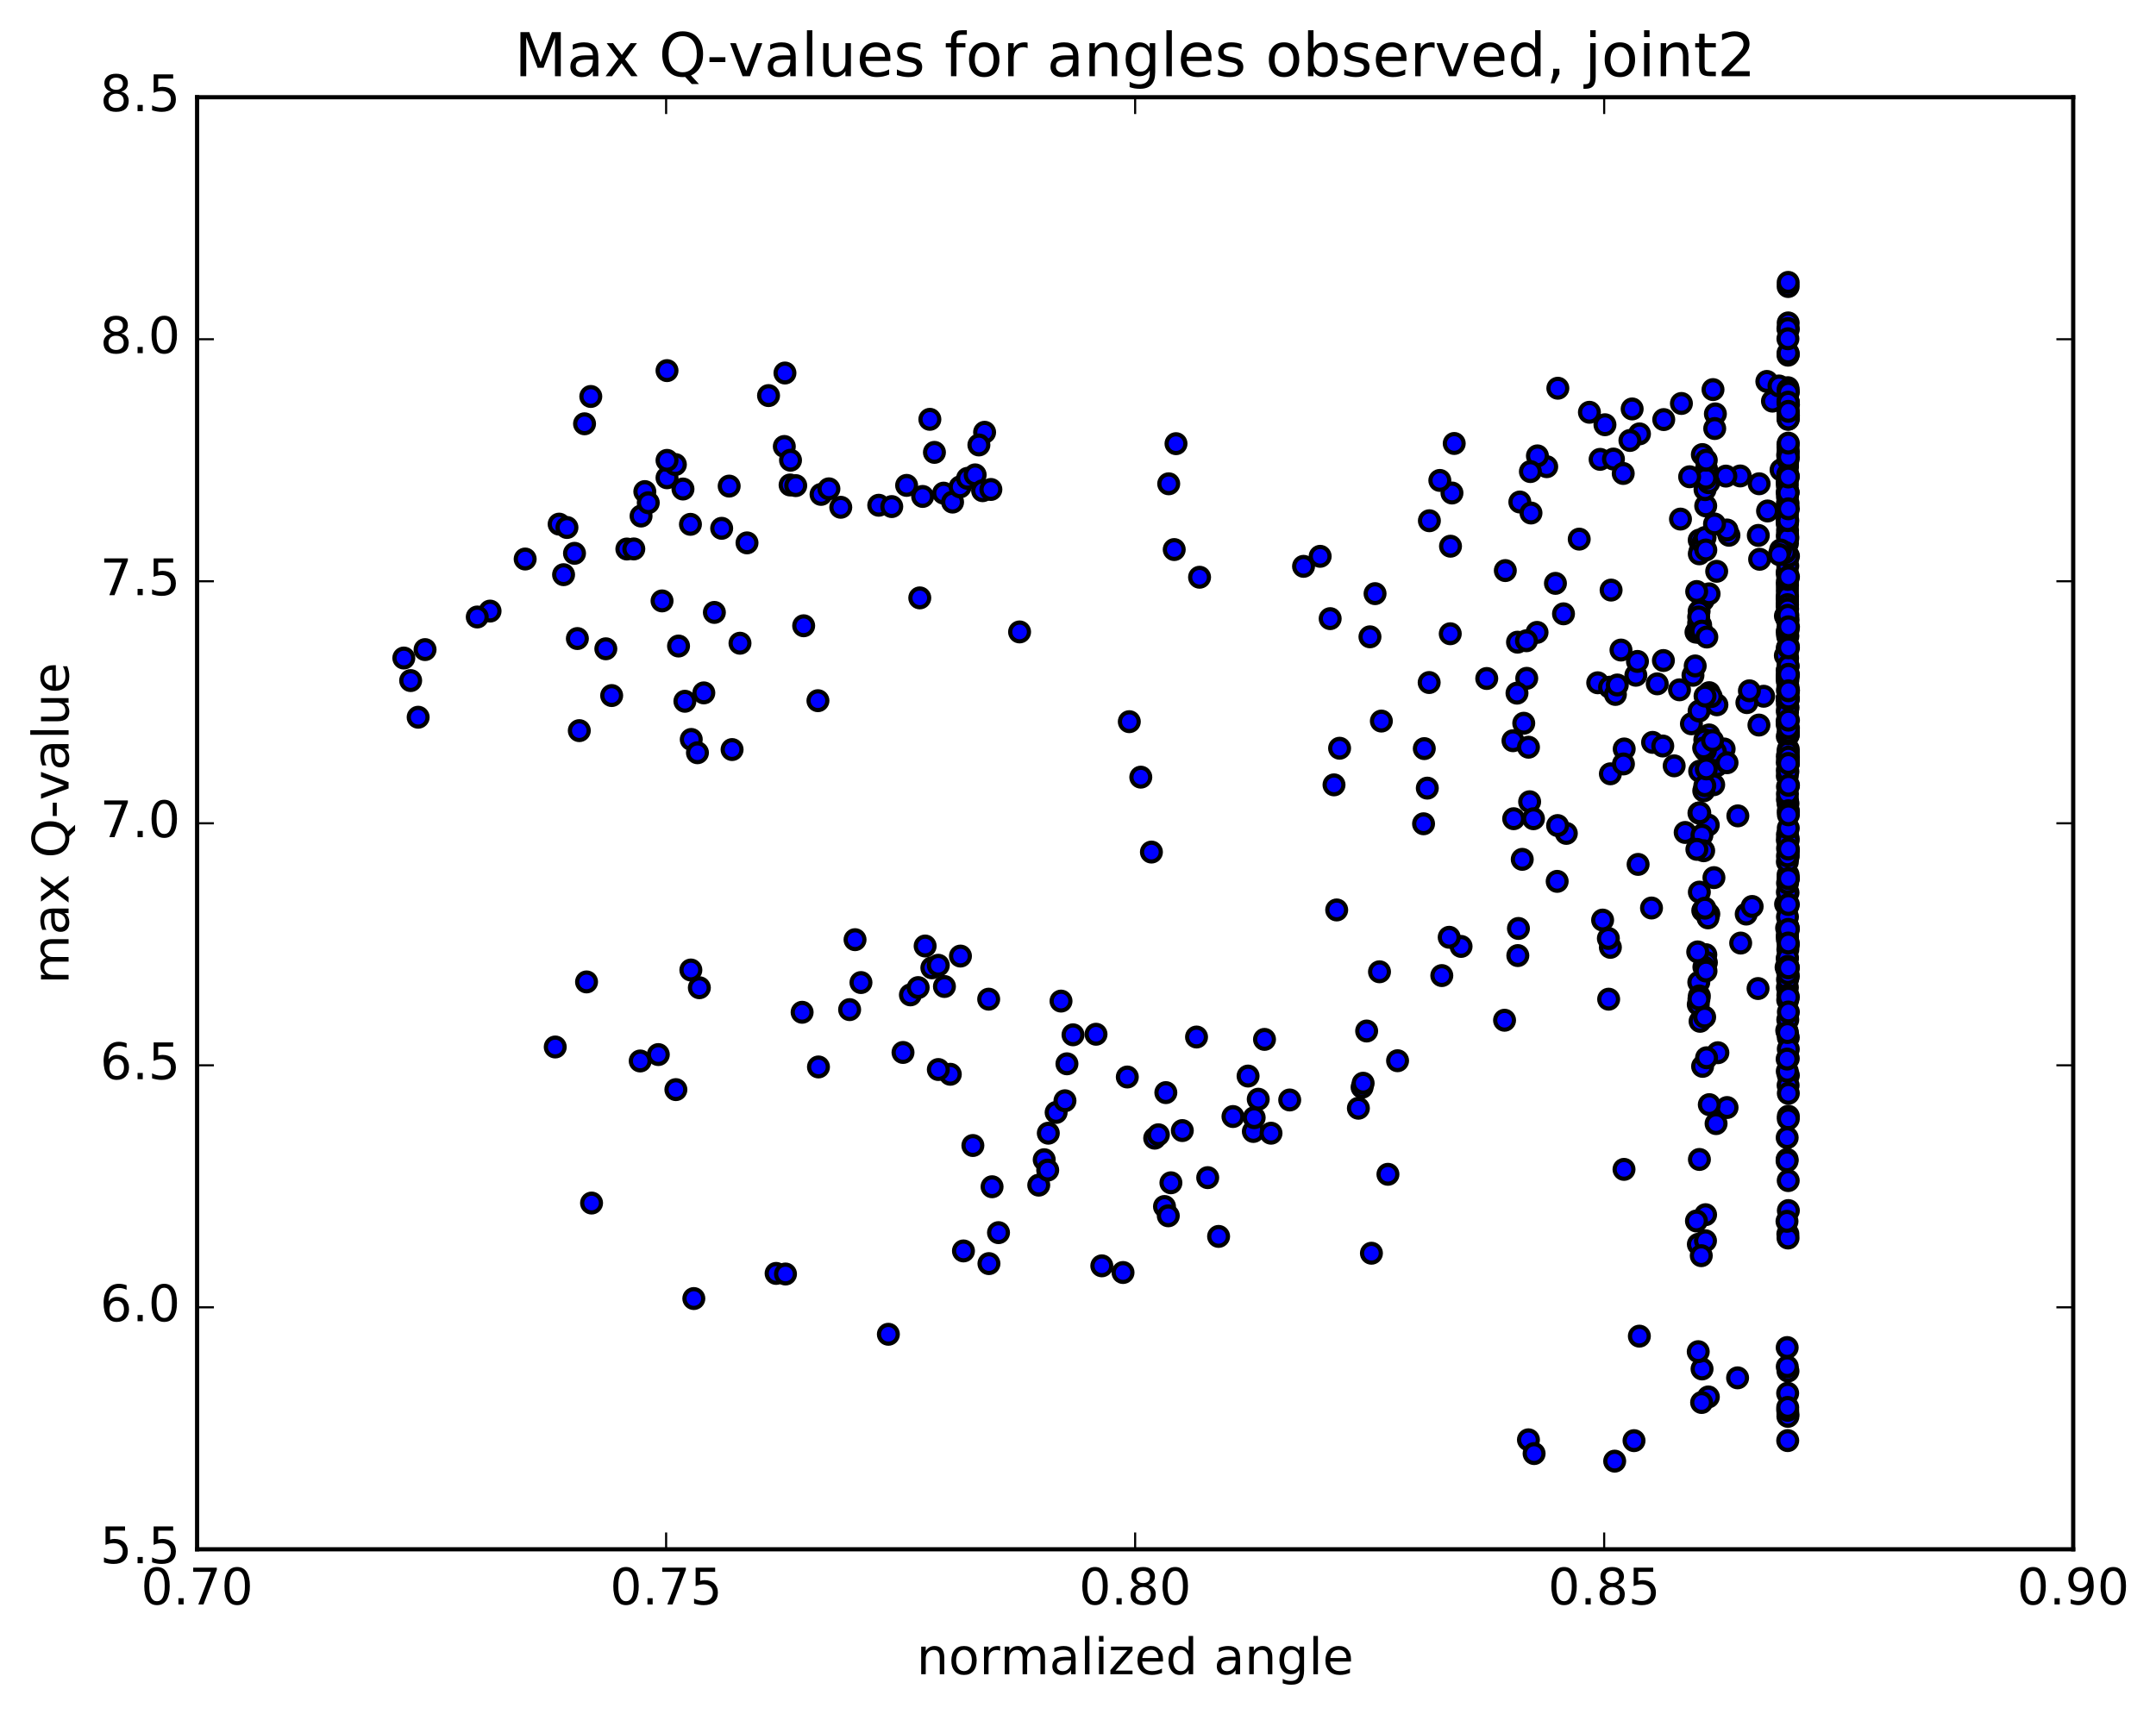 <?xml version="1.0" encoding="utf-8" standalone="no"?>
<!DOCTYPE svg PUBLIC "-//W3C//DTD SVG 1.1//EN"
  "http://www.w3.org/Graphics/SVG/1.1/DTD/svg11.dtd">
<!-- Created with matplotlib (http://matplotlib.org/) -->
<svg height="408pt" version="1.1" viewBox="0 0 513 408" width="513pt" xmlns="http://www.w3.org/2000/svg" xmlns:xlink="http://www.w3.org/1999/xlink">
 <defs>
  <style type="text/css">
*{stroke-linecap:butt;stroke-linejoin:round;stroke-miterlimit:100000;}
  </style>
 </defs>
 <g id="figure_1">
  <g id="patch_1">
   <path d="M 0 408.169 
L 513.857 408.169 
L 513.857 0 
L 0 0 
z
" style="fill:#ffffff;"/>
  </g>
  <g id="axes_1">
   <g id="patch_2">
    <path d="M 46.898 368.742 
L 493.298 368.742 
L 493.298 23.142 
L 46.898 23.142 
z
" style="fill:#ffffff;"/>
   </g>
   <g id="PathCollection_1">
    <defs>
     <path d="M 0 2.236 
C 0.593 2.236 1.162 2 1.581 1.581 
C 2 1.162 2.236 0.593 2.236 0 
C 2.236 -0.593 2 -1.162 1.581 -1.581 
C 1.162 -2 0.593 -2.236 0 -2.236 
C -0.593 -2.236 -1.162 -2 -1.581 -1.581 
C -2 -1.162 -2.236 -0.593 -2.236 0 
C -2.236 0.593 -2 1.162 -1.581 1.581 
C -1.162 2 -0.593 2.236 0 2.236 
z
" id="mb798bf0ffa" style="stroke:#000000;"/>
    </defs>
    <g clip-path="url(#pdf47d639d5)">
     <use style="fill:#0000ff;stroke:#000000;" x="405.159" xlink:href="#mb798bf0ffa" y="216.713"/>
     <use style="fill:#0000ff;stroke:#000000;" x="158.71" xlink:href="#mb798bf0ffa" y="113.714"/>
     <use style="fill:#0000ff;stroke:#000000;" x="160.699" xlink:href="#mb798bf0ffa" y="110.562"/>
     <use style="fill:#0000ff;stroke:#000000;" x="162.507" xlink:href="#mb798bf0ffa" y="116.388"/>
     <use style="fill:#0000ff;stroke:#000000;" x="164.284" xlink:href="#mb798bf0ffa" y="124.792"/>
     <use style="fill:#0000ff;stroke:#000000;" x="144.151" xlink:href="#mb798bf0ffa" y="154.414"/>
     <use style="fill:#0000ff;stroke:#000000;" x="145.542" xlink:href="#mb798bf0ffa" y="165.544"/>
     <use style="fill:#0000ff;stroke:#000000;" x="169.98" xlink:href="#mb798bf0ffa" y="145.756"/>
     <use style="fill:#0000ff;stroke:#000000;" x="171.714" xlink:href="#mb798bf0ffa" y="125.74"/>
     <use style="fill:#0000ff;stroke:#000000;" x="173.502" xlink:href="#mb798bf0ffa" y="115.693"/>
     <use style="fill:#0000ff;stroke:#000000;" x="153.429" xlink:href="#mb798bf0ffa" y="116.998"/>
     <use style="fill:#0000ff;stroke:#000000;" x="133.042" xlink:href="#mb798bf0ffa" y="124.743"/>
     <use style="fill:#0000ff;stroke:#000000;" x="134.901" xlink:href="#mb798bf0ffa" y="125.545"/>
     <use style="fill:#0000ff;stroke:#000000;" x="136.698" xlink:href="#mb798bf0ffa" y="131.694"/>
     <use style="fill:#0000ff;stroke:#000000;" x="116.605" xlink:href="#mb798bf0ffa" y="145.439"/>
     <use style="fill:#0000ff;stroke:#000000;" x="96.087" xlink:href="#mb798bf0ffa" y="156.613"/>
     <use style="fill:#0000ff;stroke:#000000;" x="97.712" xlink:href="#mb798bf0ffa" y="161.98"/>
     <use style="fill:#0000ff;stroke:#000000;" x="99.497" xlink:href="#mb798bf0ffa" y="170.703"/>
     <use style="fill:#0000ff;stroke:#000000;" x="101.138" xlink:href="#mb798bf0ffa" y="154.605"/>
     <use style="fill:#0000ff;stroke:#000000;" x="124.959" xlink:href="#mb798bf0ffa" y="133.048"/>
     <use style="fill:#0000ff;stroke:#000000;" x="149.156" xlink:href="#mb798bf0ffa" y="130.666"/>
     <use style="fill:#0000ff;stroke:#000000;" x="150.807" xlink:href="#mb798bf0ffa" y="130.647"/>
     <use style="fill:#0000ff;stroke:#000000;" x="152.534" xlink:href="#mb798bf0ffa" y="122.82"/>
     <use style="fill:#0000ff;stroke:#000000;" x="154.251" xlink:href="#mb798bf0ffa" y="119.653"/>
     <use style="fill:#0000ff;stroke:#000000;" x="134.097" xlink:href="#mb798bf0ffa" y="136.775"/>
     <use style="fill:#0000ff;stroke:#000000;" x="113.561" xlink:href="#mb798bf0ffa" y="146.845"/>
     <use style="fill:#0000ff;stroke:#000000;" x="137.383" xlink:href="#mb798bf0ffa" y="151.976"/>
     <use style="fill:#0000ff;stroke:#000000;" x="161.451" xlink:href="#mb798bf0ffa" y="153.758"/>
     <use style="fill:#0000ff;stroke:#000000;" x="162.964" xlink:href="#mb798bf0ffa" y="166.903"/>
     <use style="fill:#0000ff;stroke:#000000;" x="164.478" xlink:href="#mb798bf0ffa" y="175.99"/>
     <use style="fill:#0000ff;stroke:#000000;" x="165.952" xlink:href="#mb798bf0ffa" y="179.155"/>
     <use style="fill:#0000ff;stroke:#000000;" x="167.465" xlink:href="#mb798bf0ffa" y="164.91"/>
     <use style="fill:#0000ff;stroke:#000000;" x="191.224" xlink:href="#mb798bf0ffa" y="148.936"/>
     <use style="fill:#0000ff;stroke:#000000;" x="194.621" xlink:href="#mb798bf0ffa" y="166.767"/>
     <use style="fill:#0000ff;stroke:#000000;" x="174.194" xlink:href="#mb798bf0ffa" y="178.398"/>
     <use style="fill:#0000ff;stroke:#000000;" x="176.073" xlink:href="#mb798bf0ffa" y="153.091"/>
     <use style="fill:#0000ff;stroke:#000000;" x="200.051" xlink:href="#mb798bf0ffa" y="120.735"/>
     <use style="fill:#0000ff;stroke:#000000;" x="224.52" xlink:href="#mb798bf0ffa" y="117.37"/>
     <use style="fill:#0000ff;stroke:#000000;" x="226.655" xlink:href="#mb798bf0ffa" y="119.5"/>
     <use style="fill:#0000ff;stroke:#000000;" x="228.448" xlink:href="#mb798bf0ffa" y="115.877"/>
     <use style="fill:#0000ff;stroke:#000000;" x="230.22" xlink:href="#mb798bf0ffa" y="113.84"/>
     <use style="fill:#0000ff;stroke:#000000;" x="232.027" xlink:href="#mb798bf0ffa" y="113.02"/>
     <use style="fill:#0000ff;stroke:#000000;" x="233.805" xlink:href="#mb798bf0ffa" y="116.787"/>
     <use style="fill:#0000ff;stroke:#000000;" x="235.769" xlink:href="#mb798bf0ffa" y="116.495"/>
     <use style="fill:#0000ff;stroke:#000000;" x="215.721" xlink:href="#mb798bf0ffa" y="115.524"/>
     <use style="fill:#0000ff;stroke:#000000;" x="195.357" xlink:href="#mb798bf0ffa" y="117.667"/>
     <use style="fill:#0000ff;stroke:#000000;" x="197.231" xlink:href="#mb798bf0ffa" y="116.342"/>
     <use style="fill:#0000ff;stroke:#000000;" x="177.744" xlink:href="#mb798bf0ffa" y="129.205"/>
     <use style="fill:#0000ff;stroke:#000000;" x="157.529" xlink:href="#mb798bf0ffa" y="143.018"/>
     <use style="fill:#0000ff;stroke:#000000;" x="137.842" xlink:href="#mb798bf0ffa" y="173.893"/>
     <use style="fill:#0000ff;stroke:#000000;" x="139.565" xlink:href="#mb798bf0ffa" y="233.701"/>
     <use style="fill:#0000ff;stroke:#000000;" x="164.382" xlink:href="#mb798bf0ffa" y="230.862"/>
     <use style="fill:#0000ff;stroke:#000000;" x="166.405" xlink:href="#mb798bf0ffa" y="235.083"/>
     <use style="fill:#0000ff;stroke:#000000;" x="190.858" xlink:href="#mb798bf0ffa" y="240.924"/>
     <use style="fill:#0000ff;stroke:#000000;" x="194.747" xlink:href="#mb798bf0ffa" y="253.938"/>
     <use style="fill:#0000ff;stroke:#000000;" x="152.331" xlink:href="#mb798bf0ffa" y="252.515"/>
     <use style="fill:#0000ff;stroke:#000000;" x="132.114" xlink:href="#mb798bf0ffa" y="249.186"/>
     <use style="fill:#0000ff;stroke:#000000;" x="156.638" xlink:href="#mb798bf0ffa" y="250.992"/>
     <use style="fill:#0000ff;stroke:#000000;" x="160.822" xlink:href="#mb798bf0ffa" y="259.332"/>
     <use style="fill:#0000ff;stroke:#000000;" x="140.756" xlink:href="#mb798bf0ffa" y="286.33"/>
     <use style="fill:#0000ff;stroke:#000000;" x="165.09" xlink:href="#mb798bf0ffa" y="309.058"/>
     <use style="fill:#0000ff;stroke:#000000;" x="184.669" xlink:href="#mb798bf0ffa" y="303.076"/>
     <use style="fill:#0000ff;stroke:#000000;" x="186.899" xlink:href="#mb798bf0ffa" y="303.217"/>
     <use style="fill:#0000ff;stroke:#000000;" x="211.38" xlink:href="#mb798bf0ffa" y="317.563"/>
     <use style="fill:#0000ff;stroke:#000000;" x="235.31" xlink:href="#mb798bf0ffa" y="300.741"/>
     <use style="fill:#0000ff;stroke:#000000;" x="236.055" xlink:href="#mb798bf0ffa" y="282.45"/>
     <use style="fill:#0000ff;stroke:#000000;" x="237.586" xlink:href="#mb798bf0ffa" y="293.373"/>
     <use style="fill:#0000ff;stroke:#000000;" x="262.166" xlink:href="#mb798bf0ffa" y="301.273"/>
     <use style="fill:#0000ff;stroke:#000000;" x="287.363" xlink:href="#mb798bf0ffa" y="280.282"/>
     <use style="fill:#0000ff;stroke:#000000;" x="268.231" xlink:href="#mb798bf0ffa" y="256.33"/>
     <use style="fill:#0000ff;stroke:#000000;" x="248.461" xlink:href="#mb798bf0ffa" y="276.016"/>
     <use style="fill:#0000ff;stroke:#000000;" x="229.246" xlink:href="#mb798bf0ffa" y="297.727"/>
     <use style="fill:#0000ff;stroke:#000000;" x="231.487" xlink:href="#mb798bf0ffa" y="272.634"/>
     <use style="fill:#0000ff;stroke:#000000;" x="278.608" xlink:href="#mb798bf0ffa" y="281.506"/>
     <use style="fill:#0000ff;stroke:#000000;" x="326.319" xlink:href="#mb798bf0ffa" y="298.272"/>
     <use style="fill:#0000ff;stroke:#000000;" x="330.247" xlink:href="#mb798bf0ffa" y="279.487"/>
     <use style="fill:#0000ff;stroke:#000000;" x="332.539" xlink:href="#mb798bf0ffa" y="252.456"/>
     <use style="fill:#0000ff;stroke:#000000;" x="357.994" xlink:href="#mb798bf0ffa" y="242.822"/>
     <use style="fill:#0000ff;stroke:#000000;" x="382.764" xlink:href="#mb798bf0ffa" y="237.81"/>
     <use style="fill:#0000ff;stroke:#000000;" x="425.139" xlink:href="#mb798bf0ffa" y="245.253"/>
     <use style="fill:#0000ff;stroke:#000000;" x="425.522" xlink:href="#mb798bf0ffa" y="255.932"/>
     <use style="fill:#0000ff;stroke:#000000;" x="425.516" xlink:href="#mb798bf0ffa" y="265.663"/>
     <use style="fill:#0000ff;stroke:#000000;" x="405.828" xlink:href="#mb798bf0ffa" y="289.099"/>
     <use style="fill:#0000ff;stroke:#000000;" x="386.418" xlink:href="#mb798bf0ffa" y="278.316"/>
     <use style="fill:#0000ff;stroke:#000000;" x="410.937" xlink:href="#mb798bf0ffa" y="263.597"/>
     <use style="fill:#0000ff;stroke:#000000;" x="425.494" xlink:href="#mb798bf0ffa" y="280.984"/>
     <use style="fill:#0000ff;stroke:#000000;" x="425.526" xlink:href="#mb798bf0ffa" y="288.119"/>
     <use style="fill:#0000ff;stroke:#000000;" x="425.505" xlink:href="#mb798bf0ffa" y="266.299"/>
     <use style="fill:#0000ff;stroke:#000000;" x="425.509" xlink:href="#mb798bf0ffa" y="246.922"/>
     <use style="fill:#0000ff;stroke:#000000;" x="425.475" xlink:href="#mb798bf0ffa" y="230.223"/>
     <use style="fill:#0000ff;stroke:#000000;" x="425.509" xlink:href="#mb798bf0ffa" y="224.882"/>
     <use style="fill:#0000ff;stroke:#000000;" x="425.525" xlink:href="#mb798bf0ffa" y="232.365"/>
     <use style="fill:#0000ff;stroke:#000000;" x="425.5" xlink:href="#mb798bf0ffa" y="220.856"/>
     <use style="fill:#0000ff;stroke:#000000;" x="405.884" xlink:href="#mb798bf0ffa" y="227.217"/>
     <use style="fill:#0000ff;stroke:#000000;" x="407.816" xlink:href="#mb798bf0ffa" y="208.879"/>
     <use style="fill:#0000ff;stroke:#000000;" x="425.485" xlink:href="#mb798bf0ffa" y="203.575"/>
     <use style="fill:#0000ff;stroke:#000000;" x="425.514" xlink:href="#mb798bf0ffa" y="209.052"/>
     <use style="fill:#0000ff;stroke:#000000;" x="406.019" xlink:href="#mb798bf0ffa" y="229.085"/>
     <use style="fill:#0000ff;stroke:#000000;" x="408.755" xlink:href="#mb798bf0ffa" y="250.551"/>
     <use style="fill:#0000ff;stroke:#000000;" x="425.506" xlink:href="#mb798bf0ffa" y="251.916"/>
     <use style="fill:#0000ff;stroke:#000000;" x="425.509" xlink:href="#mb798bf0ffa" y="249.675"/>
     <use style="fill:#0000ff;stroke:#000000;" x="425.467" xlink:href="#mb798bf0ffa" y="258.304"/>
     <use style="fill:#0000ff;stroke:#000000;" x="425.517" xlink:href="#mb798bf0ffa" y="186.97"/>
     <use style="fill:#0000ff;stroke:#000000;" x="425.507" xlink:href="#mb798bf0ffa" y="178.341"/>
     <use style="fill:#0000ff;stroke:#000000;" x="406.466" xlink:href="#mb798bf0ffa" y="196.365"/>
     <use style="fill:#0000ff;stroke:#000000;" x="408.541" xlink:href="#mb798bf0ffa" y="182.21"/>
     <use style="fill:#0000ff;stroke:#000000;" x="425.512" xlink:href="#mb798bf0ffa" y="174.951"/>
     <use style="fill:#0000ff;stroke:#000000;" x="425.459" xlink:href="#mb798bf0ffa" y="168.41"/>
     <use style="fill:#0000ff;stroke:#000000;" x="419.647" xlink:href="#mb798bf0ffa" y="165.71"/>
     <use style="fill:#0000ff;stroke:#000000;" x="402.459" xlink:href="#mb798bf0ffa" y="172.27"/>
     <use style="fill:#0000ff;stroke:#000000;" x="393.216" xlink:href="#mb798bf0ffa" y="176.688"/>
     <use style="fill:#0000ff;stroke:#000000;" x="394.327" xlink:href="#mb798bf0ffa" y="162.756"/>
     <use style="fill:#0000ff;stroke:#000000;" x="399.621" xlink:href="#mb798bf0ffa" y="164.179"/>
     <use style="fill:#0000ff;stroke:#000000;" x="415.656" xlink:href="#mb798bf0ffa" y="167.225"/>
     <use style="fill:#0000ff;stroke:#000000;" x="418.522" xlink:href="#mb798bf0ffa" y="172.566"/>
     <use style="fill:#0000ff;stroke:#000000;" x="400.972" xlink:href="#mb798bf0ffa" y="198.129"/>
     <use style="fill:#0000ff;stroke:#000000;" x="370.516" xlink:href="#mb798bf0ffa" y="209.766"/>
     <use style="fill:#0000ff;stroke:#000000;" x="372.693" xlink:href="#mb798bf0ffa" y="198.35"/>
     <use style="fill:#0000ff;stroke:#000000;" x="381.327" xlink:href="#mb798bf0ffa" y="218.979"/>
     <use style="fill:#0000ff;stroke:#000000;" x="361.152" xlink:href="#mb798bf0ffa" y="227.43"/>
     <use style="fill:#0000ff;stroke:#000000;" x="343.064" xlink:href="#mb798bf0ffa" y="232.191"/>
     <use style="fill:#0000ff;stroke:#000000;" x="324.099" xlink:href="#mb798bf0ffa" y="258.776"/>
     <use style="fill:#0000ff;stroke:#000000;" x="306.874" xlink:href="#mb798bf0ffa" y="261.797"/>
     <use style="fill:#0000ff;stroke:#000000;" x="293.373" xlink:href="#mb798bf0ffa" y="265.738"/>
     <use style="fill:#0000ff;stroke:#000000;" x="289.953" xlink:href="#mb798bf0ffa" y="294.269"/>
     <use style="fill:#0000ff;stroke:#000000;" x="267.214" xlink:href="#mb798bf0ffa" y="302.861"/>
     <use style="fill:#0000ff;stroke:#000000;" x="247.16" xlink:href="#mb798bf0ffa" y="282.066"/>
     <use style="fill:#0000ff;stroke:#000000;" x="249.293" xlink:href="#mb798bf0ffa" y="278.49"/>
     <use style="fill:#0000ff;stroke:#000000;" x="251.299" xlink:href="#mb798bf0ffa" y="264.765"/>
     <use style="fill:#0000ff;stroke:#000000;" x="253.398" xlink:href="#mb798bf0ffa" y="261.986"/>
     <use style="fill:#0000ff;stroke:#000000;" x="255.311" xlink:href="#mb798bf0ffa" y="246.288"/>
     <use style="fill:#0000ff;stroke:#000000;" x="235.248" xlink:href="#mb798bf0ffa" y="237.808"/>
     <use style="fill:#0000ff;stroke:#000000;" x="214.863" xlink:href="#mb798bf0ffa" y="250.487"/>
     <use style="fill:#0000ff;stroke:#000000;" x="216.623" xlink:href="#mb798bf0ffa" y="236.784"/>
     <use style="fill:#0000ff;stroke:#000000;" x="218.471" xlink:href="#mb798bf0ffa" y="235.05"/>
     <use style="fill:#0000ff;stroke:#000000;" x="220.128" xlink:href="#mb798bf0ffa" y="225.153"/>
     <use style="fill:#0000ff;stroke:#000000;" x="221.727" xlink:href="#mb798bf0ffa" y="230.344"/>
     <use style="fill:#0000ff;stroke:#000000;" x="223.257" xlink:href="#mb798bf0ffa" y="229.739"/>
     <use style="fill:#0000ff;stroke:#000000;" x="224.721" xlink:href="#mb798bf0ffa" y="234.788"/>
     <use style="fill:#0000ff;stroke:#000000;" x="226.115" xlink:href="#mb798bf0ffa" y="255.682"/>
     <use style="fill:#0000ff;stroke:#000000;" x="249.437" xlink:href="#mb798bf0ffa" y="269.705"/>
     <use style="fill:#0000ff;stroke:#000000;" x="223.267" xlink:href="#mb798bf0ffa" y="254.55"/>
     <use style="fill:#0000ff;stroke:#000000;" x="202.16" xlink:href="#mb798bf0ffa" y="240.294"/>
     <use style="fill:#0000ff;stroke:#000000;" x="203.45" xlink:href="#mb798bf0ffa" y="223.645"/>
     <use style="fill:#0000ff;stroke:#000000;" x="204.857" xlink:href="#mb798bf0ffa" y="233.849"/>
     <use style="fill:#0000ff;stroke:#000000;" x="228.53" xlink:href="#mb798bf0ffa" y="227.548"/>
     <use style="fill:#0000ff;stroke:#000000;" x="252.459" xlink:href="#mb798bf0ffa" y="238.261"/>
     <use style="fill:#0000ff;stroke:#000000;" x="253.869" xlink:href="#mb798bf0ffa" y="253.19"/>
     <use style="fill:#0000ff;stroke:#000000;" x="277.4" xlink:href="#mb798bf0ffa" y="260.046"/>
     <use style="fill:#0000ff;stroke:#000000;" x="298.222" xlink:href="#mb798bf0ffa" y="269.291"/>
     <use style="fill:#0000ff;stroke:#000000;" x="296.968" xlink:href="#mb798bf0ffa" y="256.104"/>
     <use style="fill:#0000ff;stroke:#000000;" x="298.42" xlink:href="#mb798bf0ffa" y="266.007"/>
     <use style="fill:#0000ff;stroke:#000000;" x="299.387" xlink:href="#mb798bf0ffa" y="261.618"/>
     <use style="fill:#0000ff;stroke:#000000;" x="300.877" xlink:href="#mb798bf0ffa" y="247.378"/>
     <use style="fill:#0000ff;stroke:#000000;" x="302.427" xlink:href="#mb798bf0ffa" y="269.706"/>
     <use style="fill:#0000ff;stroke:#000000;" x="281.319" xlink:href="#mb798bf0ffa" y="269.08"/>
     <use style="fill:#0000ff;stroke:#000000;" x="260.788" xlink:href="#mb798bf0ffa" y="246.155"/>
     <use style="fill:#0000ff;stroke:#000000;" x="284.703" xlink:href="#mb798bf0ffa" y="246.813"/>
     <use style="fill:#0000ff;stroke:#000000;" x="328.239" xlink:href="#mb798bf0ffa" y="231.287"/>
     <use style="fill:#0000ff;stroke:#000000;" x="347.648" xlink:href="#mb798bf0ffa" y="225.251"/>
     <use style="fill:#0000ff;stroke:#000000;" x="344.825" xlink:href="#mb798bf0ffa" y="223.078"/>
     <use style="fill:#0000ff;stroke:#000000;" x="345.483" xlink:href="#mb798bf0ffa" y="117.337"/>
     <use style="fill:#0000ff;stroke:#000000;" x="368.025" xlink:href="#mb798bf0ffa" y="111.07"/>
     <use style="fill:#0000ff;stroke:#000000;" x="388.357" xlink:href="#mb798bf0ffa" y="97.329"/>
     <use style="fill:#0000ff;stroke:#000000;" x="389.772" xlink:href="#mb798bf0ffa" y="205.731"/>
     <use style="fill:#0000ff;stroke:#000000;" x="413.505" xlink:href="#mb798bf0ffa" y="194.179"/>
     <use style="fill:#0000ff;stroke:#000000;" x="425.332" xlink:href="#mb798bf0ffa" y="201.926"/>
     <use style="fill:#0000ff;stroke:#000000;" x="424.983" xlink:href="#mb798bf0ffa" y="230.209"/>
     <use style="fill:#0000ff;stroke:#000000;" x="425.111" xlink:href="#mb798bf0ffa" y="220.872"/>
     <use style="fill:#0000ff;stroke:#000000;" x="425.373" xlink:href="#mb798bf0ffa" y="220.491"/>
     <use style="fill:#0000ff;stroke:#000000;" x="425.386" xlink:href="#mb798bf0ffa" y="242.687"/>
     <use style="fill:#0000ff;stroke:#000000;" x="425.399" xlink:href="#mb798bf0ffa" y="225.978"/>
     <use style="fill:#0000ff;stroke:#000000;" x="404.961" xlink:href="#mb798bf0ffa" y="198.77"/>
     <use style="fill:#0000ff;stroke:#000000;" x="406.596" xlink:href="#mb798bf0ffa" y="217.535"/>
     <use style="fill:#0000ff;stroke:#000000;" x="418.311" xlink:href="#mb798bf0ffa" y="235.275"/>
     <use style="fill:#0000ff;stroke:#000000;" x="424.865" xlink:href="#mb798bf0ffa" y="215.181"/>
     <use style="fill:#0000ff;stroke:#000000;" x="425.44" xlink:href="#mb798bf0ffa" y="212.465"/>
     <use style="fill:#0000ff;stroke:#000000;" x="425.438" xlink:href="#mb798bf0ffa" y="191.239"/>
     <use style="fill:#0000ff;stroke:#000000;" x="425.424" xlink:href="#mb798bf0ffa" y="204.001"/>
     <use style="fill:#0000ff;stroke:#000000;" x="425.475" xlink:href="#mb798bf0ffa" y="68.195"/>
     <use style="fill:#0000ff;stroke:#000000;" x="425.484" xlink:href="#mb798bf0ffa" y="76.855"/>
     <use style="fill:#0000ff;stroke:#000000;" x="425.482" xlink:href="#mb798bf0ffa" y="67.209"/>
     <use style="fill:#0000ff;stroke:#000000;" x="421.742" xlink:href="#mb798bf0ffa" y="95.47"/>
     <use style="fill:#0000ff;stroke:#000000;" x="425.409" xlink:href="#mb798bf0ffa" y="92.274"/>
     <use style="fill:#0000ff;stroke:#000000;" x="425.514" xlink:href="#mb798bf0ffa" y="78.34"/>
     <use style="fill:#0000ff;stroke:#000000;" x="425.5" xlink:href="#mb798bf0ffa" y="199.619"/>
     <use style="fill:#0000ff;stroke:#000000;" x="425.459" xlink:href="#mb798bf0ffa" y="208.198"/>
     <use style="fill:#0000ff;stroke:#000000;" x="425.513" xlink:href="#mb798bf0ffa" y="202.637"/>
     <use style="fill:#0000ff;stroke:#000000;" x="425.516" xlink:href="#mb798bf0ffa" y="84.299"/>
     <use style="fill:#0000ff;stroke:#000000;" x="425.527" xlink:href="#mb798bf0ffa" y="181.703"/>
     <use style="fill:#0000ff;stroke:#000000;" x="425.489" xlink:href="#mb798bf0ffa" y="179.093"/>
     <use style="fill:#0000ff;stroke:#000000;" x="425.534" xlink:href="#mb798bf0ffa" y="180.295"/>
     <use style="fill:#0000ff;stroke:#000000;" x="406.015" xlink:href="#mb798bf0ffa" y="186.079"/>
     <use style="fill:#0000ff;stroke:#000000;" x="386.466" xlink:href="#mb798bf0ffa" y="178.256"/>
     <use style="fill:#0000ff;stroke:#000000;" x="389.234" xlink:href="#mb798bf0ffa" y="160.713"/>
     <use style="fill:#0000ff;stroke:#000000;" x="389.619" xlink:href="#mb798bf0ffa" y="157.419"/>
     <use style="fill:#0000ff;stroke:#000000;" x="380.163" xlink:href="#mb798bf0ffa" y="162.503"/>
     <use style="fill:#0000ff;stroke:#000000;" x="382.986" xlink:href="#mb798bf0ffa" y="163.556"/>
     <use style="fill:#0000ff;stroke:#000000;" x="385.699" xlink:href="#mb798bf0ffa" y="154.713"/>
     <use style="fill:#0000ff;stroke:#000000;" x="402.827" xlink:href="#mb798bf0ffa" y="160.721"/>
     <use style="fill:#0000ff;stroke:#000000;" x="398.354" xlink:href="#mb798bf0ffa" y="182.272"/>
     <use style="fill:#0000ff;stroke:#000000;" x="158.71" xlink:href="#mb798bf0ffa" y="109.57"/>
     <use style="fill:#0000ff;stroke:#000000;" x="182.866" xlink:href="#mb798bf0ffa" y="94.151"/>
     <use style="fill:#0000ff;stroke:#000000;" x="186.62" xlink:href="#mb798bf0ffa" y="106.264"/>
     <use style="fill:#0000ff;stroke:#000000;" x="188.095" xlink:href="#mb798bf0ffa" y="109.535"/>
     <use style="fill:#0000ff;stroke:#000000;" x="234.277" xlink:href="#mb798bf0ffa" y="102.883"/>
     <use style="fill:#0000ff;stroke:#000000;" x="279.82" xlink:href="#mb798bf0ffa" y="105.595"/>
     <use style="fill:#0000ff;stroke:#000000;" x="278.083" xlink:href="#mb798bf0ffa" y="115.145"/>
     <use style="fill:#0000ff;stroke:#000000;" x="279.397" xlink:href="#mb798bf0ffa" y="130.796"/>
     <use style="fill:#0000ff;stroke:#000000;" x="314.118" xlink:href="#mb798bf0ffa" y="132.406"/>
     <use style="fill:#0000ff;stroke:#000000;" x="353.757" xlink:href="#mb798bf0ffa" y="161.485"/>
     <use style="fill:#0000ff;stroke:#000000;" x="392.962" xlink:href="#mb798bf0ffa" y="216.107"/>
     <use style="fill:#0000ff;stroke:#000000;" x="414.178" xlink:href="#mb798bf0ffa" y="224.452"/>
     <use style="fill:#0000ff;stroke:#000000;" x="415.496" xlink:href="#mb798bf0ffa" y="217.552"/>
     <use style="fill:#0000ff;stroke:#000000;" x="416.908" xlink:href="#mb798bf0ffa" y="215.742"/>
     <use style="fill:#0000ff;stroke:#000000;" x="425.268" xlink:href="#mb798bf0ffa" y="228.202"/>
     <use style="fill:#0000ff;stroke:#000000;" x="425.312" xlink:href="#mb798bf0ffa" y="245.745"/>
     <use style="fill:#0000ff;stroke:#000000;" x="425.293" xlink:href="#mb798bf0ffa" y="235.014"/>
     <use style="fill:#0000ff;stroke:#000000;" x="425.296" xlink:href="#mb798bf0ffa" y="223.613"/>
     <use style="fill:#0000ff;stroke:#000000;" x="425.295" xlink:href="#mb798bf0ffa" y="222.601"/>
     <use style="fill:#0000ff;stroke:#000000;" x="425.288" xlink:href="#mb798bf0ffa" y="222.878"/>
     <use style="fill:#0000ff;stroke:#000000;" x="425.264" xlink:href="#mb798bf0ffa" y="254.967"/>
     <use style="fill:#0000ff;stroke:#000000;" x="425.242" xlink:href="#mb798bf0ffa" y="270.763"/>
     <use style="fill:#0000ff;stroke:#000000;" x="425.234" xlink:href="#mb798bf0ffa" y="275.944"/>
     <use style="fill:#0000ff;stroke:#000000;" x="403.656" xlink:href="#mb798bf0ffa" y="290.597"/>
     <use style="fill:#0000ff;stroke:#000000;" x="404.359" xlink:href="#mb798bf0ffa" y="275.955"/>
     <use style="fill:#0000ff;stroke:#000000;" x="425.233" xlink:href="#mb798bf0ffa" y="252.059"/>
     <use style="fill:#0000ff;stroke:#000000;" x="404.213" xlink:href="#mb798bf0ffa" y="233.775"/>
     <use style="fill:#0000ff;stroke:#000000;" x="383.174" xlink:href="#mb798bf0ffa" y="225.472"/>
     <use style="fill:#0000ff;stroke:#000000;" x="406.394" xlink:href="#mb798bf0ffa" y="218.456"/>
     <use style="fill:#0000ff;stroke:#000000;" x="425.24" xlink:href="#mb798bf0ffa" y="230.817"/>
     <use style="fill:#0000ff;stroke:#000000;" x="404.087" xlink:href="#mb798bf0ffa" y="239.07"/>
     <use style="fill:#0000ff;stroke:#000000;" x="382.697" xlink:href="#mb798bf0ffa" y="223.351"/>
     <use style="fill:#0000ff;stroke:#000000;" x="361.298" xlink:href="#mb798bf0ffa" y="220.975"/>
     <use style="fill:#0000ff;stroke:#000000;" x="362.206" xlink:href="#mb798bf0ffa" y="204.528"/>
     <use style="fill:#0000ff;stroke:#000000;" x="407.758" xlink:href="#mb798bf0ffa" y="186.772"/>
     <use style="fill:#0000ff;stroke:#000000;" x="425.279" xlink:href="#mb798bf0ffa" y="180.044"/>
     <use style="fill:#0000ff;stroke:#000000;" x="425.28" xlink:href="#mb798bf0ffa" y="167.484"/>
     <use style="fill:#0000ff;stroke:#000000;" x="425.273" xlink:href="#mb798bf0ffa" y="160.766"/>
     <use style="fill:#0000ff;stroke:#000000;" x="425.275" xlink:href="#mb798bf0ffa" y="156.808"/>
     <use style="fill:#0000ff;stroke:#000000;" x="425.266" xlink:href="#mb798bf0ffa" y="166.26"/>
     <use style="fill:#0000ff;stroke:#000000;" x="425.249" xlink:href="#mb798bf0ffa" y="154.253"/>
     <use style="fill:#0000ff;stroke:#000000;" x="404.178" xlink:href="#mb798bf0ffa" y="148.304"/>
     <use style="fill:#0000ff;stroke:#000000;" x="405.239" xlink:href="#mb798bf0ffa" y="142.874"/>
     <use style="fill:#0000ff;stroke:#000000;" x="403.544" xlink:href="#mb798bf0ffa" y="150.457"/>
     <use style="fill:#0000ff;stroke:#000000;" x="404.654" xlink:href="#mb798bf0ffa" y="148.74"/>
     <use style="fill:#0000ff;stroke:#000000;" x="425.264" xlink:href="#mb798bf0ffa" y="143.885"/>
     <use style="fill:#0000ff;stroke:#000000;" x="425.265" xlink:href="#mb798bf0ffa" y="147.456"/>
     <use style="fill:#0000ff;stroke:#000000;" x="425.254" xlink:href="#mb798bf0ffa" y="144.208"/>
     <use style="fill:#0000ff;stroke:#000000;" x="404.253" xlink:href="#mb798bf0ffa" y="150.496"/>
     <use style="fill:#0000ff;stroke:#000000;" x="361.079" xlink:href="#mb798bf0ffa" y="152.841"/>
     <use style="fill:#0000ff;stroke:#000000;" x="340.058" xlink:href="#mb798bf0ffa" y="162.444"/>
     <use style="fill:#0000ff;stroke:#000000;" x="363.274" xlink:href="#mb798bf0ffa" y="161.444"/>
     <use style="fill:#0000ff;stroke:#000000;" x="408.525" xlink:href="#mb798bf0ffa" y="167.745"/>
     <use style="fill:#0000ff;stroke:#000000;" x="425.251" xlink:href="#mb798bf0ffa" y="161.086"/>
     <use style="fill:#0000ff;stroke:#000000;" x="425.263" xlink:href="#mb798bf0ffa" y="138.662"/>
     <use style="fill:#0000ff;stroke:#000000;" x="425.267" xlink:href="#mb798bf0ffa" y="132.774"/>
     <use style="fill:#0000ff;stroke:#000000;" x="425.296" xlink:href="#mb798bf0ffa" y="124.753"/>
     <use style="fill:#0000ff;stroke:#000000;" x="425.3" xlink:href="#mb798bf0ffa" y="122.556"/>
     <use style="fill:#0000ff;stroke:#000000;" x="425.307" xlink:href="#mb798bf0ffa" y="118.228"/>
     <use style="fill:#0000ff;stroke:#000000;" x="425.303" xlink:href="#mb798bf0ffa" y="111.197"/>
     <use style="fill:#0000ff;stroke:#000000;" x="425.292" xlink:href="#mb798bf0ffa" y="110.063"/>
     <use style="fill:#0000ff;stroke:#000000;" x="425.289" xlink:href="#mb798bf0ffa" y="121.401"/>
     <use style="fill:#0000ff;stroke:#000000;" x="404.31" xlink:href="#mb798bf0ffa" y="128.547"/>
     <use style="fill:#0000ff;stroke:#000000;" x="405.348" xlink:href="#mb798bf0ffa" y="114.657"/>
     <use style="fill:#0000ff;stroke:#000000;" x="425.284" xlink:href="#mb798bf0ffa" y="110.843"/>
     <use style="fill:#0000ff;stroke:#000000;" x="425.294" xlink:href="#mb798bf0ffa" y="117.054"/>
     <use style="fill:#0000ff;stroke:#000000;" x="425.304" xlink:href="#mb798bf0ffa" y="119.784"/>
     <use style="fill:#0000ff;stroke:#000000;" x="425.281" xlink:href="#mb798bf0ffa" y="117.242"/>
     <use style="fill:#0000ff;stroke:#000000;" x="425.304" xlink:href="#mb798bf0ffa" y="136.739"/>
     <use style="fill:#0000ff;stroke:#000000;" x="404.288" xlink:href="#mb798bf0ffa" y="145.477"/>
     <use style="fill:#0000ff;stroke:#000000;" x="360.955" xlink:href="#mb798bf0ffa" y="164.972"/>
     <use style="fill:#0000ff;stroke:#000000;" x="339.614" xlink:href="#mb798bf0ffa" y="187.579"/>
     <use style="fill:#0000ff;stroke:#000000;" x="362.562" xlink:href="#mb798bf0ffa" y="172.135"/>
     <use style="fill:#0000ff;stroke:#000000;" x="363.962" xlink:href="#mb798bf0ffa" y="190.818"/>
     <use style="fill:#0000ff;stroke:#000000;" x="364.875" xlink:href="#mb798bf0ffa" y="194.862"/>
     <use style="fill:#0000ff;stroke:#000000;" x="410.245" xlink:href="#mb798bf0ffa" y="178.258"/>
     <use style="fill:#0000ff;stroke:#000000;" x="425.296" xlink:href="#mb798bf0ffa" y="147.681"/>
     <use style="fill:#0000ff;stroke:#000000;" x="425.317" xlink:href="#mb798bf0ffa" y="143.178"/>
     <use style="fill:#0000ff;stroke:#000000;" x="425.313" xlink:href="#mb798bf0ffa" y="143.845"/>
     <use style="fill:#0000ff;stroke:#000000;" x="425.319" xlink:href="#mb798bf0ffa" y="139.286"/>
     <use style="fill:#0000ff;stroke:#000000;" x="425.329" xlink:href="#mb798bf0ffa" y="126.219"/>
     <use style="fill:#0000ff;stroke:#000000;" x="425.332" xlink:href="#mb798bf0ffa" y="127.531"/>
     <use style="fill:#0000ff;stroke:#000000;" x="425.335" xlink:href="#mb798bf0ffa" y="127.186"/>
     <use style="fill:#0000ff;stroke:#000000;" x="404.548" xlink:href="#mb798bf0ffa" y="131.053"/>
     <use style="fill:#0000ff;stroke:#000000;" x="405.859" xlink:href="#mb798bf0ffa" y="120.404"/>
     <use style="fill:#0000ff;stroke:#000000;" x="425.32" xlink:href="#mb798bf0ffa" y="120.388"/>
     <use style="fill:#0000ff;stroke:#000000;" x="425.34" xlink:href="#mb798bf0ffa" y="127.713"/>
     <use style="fill:#0000ff;stroke:#000000;" x="425.322" xlink:href="#mb798bf0ffa" y="133.049"/>
     <use style="fill:#0000ff;stroke:#000000;" x="425.31" xlink:href="#mb798bf0ffa" y="142.355"/>
     <use style="fill:#0000ff;stroke:#000000;" x="425.31" xlink:href="#mb798bf0ffa" y="129.334"/>
     <use style="fill:#0000ff;stroke:#000000;" x="404.334" xlink:href="#mb798bf0ffa" y="131.814"/>
     <use style="fill:#0000ff;stroke:#000000;" x="383.346" xlink:href="#mb798bf0ffa" y="140.442"/>
     <use style="fill:#0000ff;stroke:#000000;" x="406.661" xlink:href="#mb798bf0ffa" y="141.336"/>
     <use style="fill:#0000ff;stroke:#000000;" x="425.271" xlink:href="#mb798bf0ffa" y="142.513"/>
     <use style="fill:#0000ff;stroke:#000000;" x="425.258" xlink:href="#mb798bf0ffa" y="159.532"/>
     <use style="fill:#0000ff;stroke:#000000;" x="425.232" xlink:href="#mb798bf0ffa" y="171.633"/>
     <use style="fill:#0000ff;stroke:#000000;" x="425.242" xlink:href="#mb798bf0ffa" y="172.397"/>
     <use style="fill:#0000ff;stroke:#000000;" x="425.263" xlink:href="#mb798bf0ffa" y="162.077"/>
     <use style="fill:#0000ff;stroke:#000000;" x="425.276" xlink:href="#mb798bf0ffa" y="183.331"/>
     <use style="fill:#0000ff;stroke:#000000;" x="425.255" xlink:href="#mb798bf0ffa" y="166.24"/>
     <use style="fill:#0000ff;stroke:#000000;" x="425.269" xlink:href="#mb798bf0ffa" y="166.29"/>
     <use style="fill:#0000ff;stroke:#000000;" x="425.259" xlink:href="#mb798bf0ffa" y="150.492"/>
     <use style="fill:#0000ff;stroke:#000000;" x="425.241" xlink:href="#mb798bf0ffa" y="136.176"/>
     <use style="fill:#0000ff;stroke:#000000;" x="425.225" xlink:href="#mb798bf0ffa" y="123.82"/>
     <use style="fill:#0000ff;stroke:#000000;" x="425.246" xlink:href="#mb798bf0ffa" y="142.149"/>
     <use style="fill:#0000ff;stroke:#000000;" x="425.255" xlink:href="#mb798bf0ffa" y="155.54"/>
     <use style="fill:#0000ff;stroke:#000000;" x="404.185" xlink:href="#mb798bf0ffa" y="146.833"/>
     <use style="fill:#0000ff;stroke:#000000;" x="405.172" xlink:href="#mb798bf0ffa" y="129.205"/>
     <use style="fill:#0000ff;stroke:#000000;" x="425.245" xlink:href="#mb798bf0ffa" y="114.703"/>
     <use style="fill:#0000ff;stroke:#000000;" x="425.279" xlink:href="#mb798bf0ffa" y="115.532"/>
     <use style="fill:#0000ff;stroke:#000000;" x="425.286" xlink:href="#mb798bf0ffa" y="124.443"/>
     <use style="fill:#0000ff;stroke:#000000;" x="425.296" xlink:href="#mb798bf0ffa" y="164.316"/>
     <use style="fill:#0000ff;stroke:#000000;" x="425.307" xlink:href="#mb798bf0ffa" y="190.291"/>
     <use style="fill:#0000ff;stroke:#000000;" x="425.31" xlink:href="#mb798bf0ffa" y="227.953"/>
     <use style="fill:#0000ff;stroke:#000000;" x="425.292" xlink:href="#mb798bf0ffa" y="212.338"/>
     <use style="fill:#0000ff;stroke:#000000;" x="404.345" xlink:href="#mb798bf0ffa" y="212.325"/>
     <use style="fill:#0000ff;stroke:#000000;" x="405.395" xlink:href="#mb798bf0ffa" y="188.215"/>
     <use style="fill:#0000ff;stroke:#000000;" x="403.358" xlink:href="#mb798bf0ffa" y="158.495"/>
     <use style="fill:#0000ff;stroke:#000000;" x="360" xlink:href="#mb798bf0ffa" y="176.295"/>
     <use style="fill:#0000ff;stroke:#000000;" x="338.898" xlink:href="#mb798bf0ffa" y="178.172"/>
     <use style="fill:#0000ff;stroke:#000000;" x="318.055" xlink:href="#mb798bf0ffa" y="216.57"/>
     <use style="fill:#0000ff;stroke:#000000;" x="274.751" xlink:href="#mb798bf0ffa" y="270.888"/>
     <use style="fill:#0000ff;stroke:#000000;" x="275.625" xlink:href="#mb798bf0ffa" y="270.077"/>
     <use style="fill:#0000ff;stroke:#000000;" x="277.082" xlink:href="#mb798bf0ffa" y="287.153"/>
     <use style="fill:#0000ff;stroke:#000000;" x="277.982" xlink:href="#mb798bf0ffa" y="289.366"/>
     <use style="fill:#0000ff;stroke:#000000;" x="323.214" xlink:href="#mb798bf0ffa" y="263.765"/>
     <use style="fill:#0000ff;stroke:#000000;" x="324.346" xlink:href="#mb798bf0ffa" y="257.81"/>
     <use style="fill:#0000ff;stroke:#000000;" x="325.182" xlink:href="#mb798bf0ffa" y="245.384"/>
     <use style="fill:#0000ff;stroke:#000000;" x="370.62" xlink:href="#mb798bf0ffa" y="196.484"/>
     <use style="fill:#0000ff;stroke:#000000;" x="416.255" xlink:href="#mb798bf0ffa" y="164.415"/>
     <use style="fill:#0000ff;stroke:#000000;" x="425.315" xlink:href="#mb798bf0ffa" y="159.528"/>
     <use style="fill:#0000ff;stroke:#000000;" x="425.327" xlink:href="#mb798bf0ffa" y="160.703"/>
     <use style="fill:#0000ff;stroke:#000000;" x="404.283" xlink:href="#mb798bf0ffa" y="169.228"/>
     <use style="fill:#0000ff;stroke:#000000;" x="383.176" xlink:href="#mb798bf0ffa" y="184.167"/>
     <use style="fill:#0000ff;stroke:#000000;" x="406.653" xlink:href="#mb798bf0ffa" y="174.912"/>
     <use style="fill:#0000ff;stroke:#000000;" x="425.314" xlink:href="#mb798bf0ffa" y="187.235"/>
     <use style="fill:#0000ff;stroke:#000000;" x="425.287" xlink:href="#mb798bf0ffa" y="169.032"/>
     <use style="fill:#0000ff;stroke:#000000;" x="425.269" xlink:href="#mb798bf0ffa" y="175.269"/>
     <use style="fill:#0000ff;stroke:#000000;" x="425.273" xlink:href="#mb798bf0ffa" y="184.673"/>
     <use style="fill:#0000ff;stroke:#000000;" x="404.249" xlink:href="#mb798bf0ffa" y="193.515"/>
     <use style="fill:#0000ff;stroke:#000000;" x="405.375" xlink:href="#mb798bf0ffa" y="202.48"/>
     <use style="fill:#0000ff;stroke:#000000;" x="425.279" xlink:href="#mb798bf0ffa" y="199.91"/>
     <use style="fill:#0000ff;stroke:#000000;" x="425.308" xlink:href="#mb798bf0ffa" y="188.969"/>
     <use style="fill:#0000ff;stroke:#000000;" x="404.446" xlink:href="#mb798bf0ffa" y="193.448"/>
     <use style="fill:#0000ff;stroke:#000000;" x="405.643" xlink:href="#mb798bf0ffa" y="176.095"/>
     <use style="fill:#0000ff;stroke:#000000;" x="425.318" xlink:href="#mb798bf0ffa" y="169.548"/>
     <use style="fill:#0000ff;stroke:#000000;" x="404.42" xlink:href="#mb798bf0ffa" y="183.544"/>
     <use style="fill:#0000ff;stroke:#000000;" x="405.647" xlink:href="#mb798bf0ffa" y="187.006"/>
     <use style="fill:#0000ff;stroke:#000000;" x="425.285" xlink:href="#mb798bf0ffa" y="205.118"/>
     <use style="fill:#0000ff;stroke:#000000;" x="425.323" xlink:href="#mb798bf0ffa" y="233.136"/>
     <use style="fill:#0000ff;stroke:#000000;" x="404.347" xlink:href="#mb798bf0ffa" y="237.035"/>
     <use style="fill:#0000ff;stroke:#000000;" x="405.656" xlink:href="#mb798bf0ffa" y="216.145"/>
     <use style="fill:#0000ff;stroke:#000000;" x="425.307" xlink:href="#mb798bf0ffa" y="198.637"/>
     <use style="fill:#0000ff;stroke:#000000;" x="425.318" xlink:href="#mb798bf0ffa" y="203.71"/>
     <use style="fill:#0000ff;stroke:#000000;" x="425.332" xlink:href="#mb798bf0ffa" y="210.179"/>
     <use style="fill:#0000ff;stroke:#000000;" x="425.309" xlink:href="#mb798bf0ffa" y="215.819"/>
     <use style="fill:#0000ff;stroke:#000000;" x="404.249" xlink:href="#mb798bf0ffa" y="237.778"/>
     <use style="fill:#0000ff;stroke:#000000;" x="405.426" xlink:href="#mb798bf0ffa" y="230.161"/>
     <use style="fill:#0000ff;stroke:#000000;" x="425.31" xlink:href="#mb798bf0ffa" y="218.217"/>
     <use style="fill:#0000ff;stroke:#000000;" x="404.515" xlink:href="#mb798bf0ffa" y="243.077"/>
     <use style="fill:#0000ff;stroke:#000000;" x="405.929" xlink:href="#mb798bf0ffa" y="231.111"/>
     <use style="fill:#0000ff;stroke:#000000;" x="403.956" xlink:href="#mb798bf0ffa" y="226.556"/>
     <use style="fill:#0000ff;stroke:#000000;" x="405.609" xlink:href="#mb798bf0ffa" y="242.071"/>
     <use style="fill:#0000ff;stroke:#000000;" x="425.367" xlink:href="#mb798bf0ffa" y="238.007"/>
     <use style="fill:#0000ff;stroke:#000000;" x="425.396" xlink:href="#mb798bf0ffa" y="229.998"/>
     <use style="fill:#0000ff;stroke:#000000;" x="425.401" xlink:href="#mb798bf0ffa" y="236.88"/>
     <use style="fill:#0000ff;stroke:#000000;" x="425.404" xlink:href="#mb798bf0ffa" y="231.686"/>
     <use style="fill:#0000ff;stroke:#000000;" x="405.119" xlink:href="#mb798bf0ffa" y="253.798"/>
     <use style="fill:#0000ff;stroke:#000000;" x="406.712" xlink:href="#mb798bf0ffa" y="262.908"/>
     <use style="fill:#0000ff;stroke:#000000;" x="404.108" xlink:href="#mb798bf0ffa" y="296.139"/>
     <use style="fill:#0000ff;stroke:#000000;" x="405.804" xlink:href="#mb798bf0ffa" y="295.306"/>
     <use style="fill:#0000ff;stroke:#000000;" x="425.404" xlink:href="#mb798bf0ffa" y="293.691"/>
     <use style="fill:#0000ff;stroke:#000000;" x="425.445" xlink:href="#mb798bf0ffa" y="294.655"/>
     <use style="fill:#0000ff;stroke:#000000;" x="425.433" xlink:href="#mb798bf0ffa" y="326.32"/>
     <use style="fill:#0000ff;stroke:#000000;" x="425.423" xlink:href="#mb798bf0ffa" y="336.553"/>
     <use style="fill:#0000ff;stroke:#000000;" x="425.411" xlink:href="#mb798bf0ffa" y="337.097"/>
     <use style="fill:#0000ff;stroke:#000000;" x="404.989" xlink:href="#mb798bf0ffa" y="325.816"/>
     <use style="fill:#0000ff;stroke:#000000;" x="406.485" xlink:href="#mb798bf0ffa" y="332.476"/>
     <use style="fill:#0000ff;stroke:#000000;" x="425.356" xlink:href="#mb798bf0ffa" y="331.593"/>
     <use style="fill:#0000ff;stroke:#000000;" x="425.363" xlink:href="#mb798bf0ffa" y="335.657"/>
     <use style="fill:#0000ff;stroke:#000000;" x="425.37" xlink:href="#mb798bf0ffa" y="342.868"/>
     <use style="fill:#0000ff;stroke:#000000;" x="425.368" xlink:href="#mb798bf0ffa" y="334.97"/>
     <use style="fill:#0000ff;stroke:#000000;" x="404.884" xlink:href="#mb798bf0ffa" y="333.8"/>
     <use style="fill:#0000ff;stroke:#000000;" x="384.197" xlink:href="#mb798bf0ffa" y="347.757"/>
     <use style="fill:#0000ff;stroke:#000000;" x="363.679" xlink:href="#mb798bf0ffa" y="342.679"/>
     <use style="fill:#0000ff;stroke:#000000;" x="365.029" xlink:href="#mb798bf0ffa" y="345.954"/>
     <use style="fill:#0000ff;stroke:#000000;" x="388.801" xlink:href="#mb798bf0ffa" y="342.879"/>
     <use style="fill:#0000ff;stroke:#000000;" x="390.071" xlink:href="#mb798bf0ffa" y="318.007"/>
     <use style="fill:#0000ff;stroke:#000000;" x="413.443" xlink:href="#mb798bf0ffa" y="327.932"/>
     <use style="fill:#0000ff;stroke:#000000;" x="425.263" xlink:href="#mb798bf0ffa" y="325.27"/>
     <use style="fill:#0000ff;stroke:#000000;" x="425.245" xlink:href="#mb798bf0ffa" y="320.725"/>
     <use style="fill:#0000ff;stroke:#000000;" x="404.081" xlink:href="#mb798bf0ffa" y="321.702"/>
     <use style="fill:#0000ff;stroke:#000000;" x="404.8" xlink:href="#mb798bf0ffa" y="298.857"/>
     <use style="fill:#0000ff;stroke:#000000;" x="425.199" xlink:href="#mb798bf0ffa" y="290.678"/>
     <use style="fill:#0000ff;stroke:#000000;" x="425.216" xlink:href="#mb798bf0ffa" y="276.298"/>
     <use style="fill:#0000ff;stroke:#000000;" x="403.757" xlink:href="#mb798bf0ffa" y="202.151"/>
     <use style="fill:#0000ff;stroke:#000000;" x="360.167" xlink:href="#mb798bf0ffa" y="194.855"/>
     <use style="fill:#0000ff;stroke:#000000;" x="338.722" xlink:href="#mb798bf0ffa" y="196.062"/>
     <use style="fill:#0000ff;stroke:#000000;" x="317.417" xlink:href="#mb798bf0ffa" y="186.799"/>
     <use style="fill:#0000ff;stroke:#000000;" x="273.969" xlink:href="#mb798bf0ffa" y="202.795"/>
     <use style="fill:#0000ff;stroke:#000000;" x="158.71" xlink:href="#mb798bf0ffa" y="88.208"/>
     <use style="fill:#0000ff;stroke:#000000;" x="139.087" xlink:href="#mb798bf0ffa" y="100.864"/>
     <use style="fill:#0000ff;stroke:#000000;" x="140.572" xlink:href="#mb798bf0ffa" y="94.362"/>
     <use style="fill:#0000ff;stroke:#000000;" x="186.772" xlink:href="#mb798bf0ffa" y="88.777"/>
     <use style="fill:#0000ff;stroke:#000000;" x="232.918" xlink:href="#mb798bf0ffa" y="105.9"/>
     <use style="fill:#0000ff;stroke:#000000;" x="221.251" xlink:href="#mb798bf0ffa" y="99.802"/>
     <use style="fill:#0000ff;stroke:#000000;" x="222.341" xlink:href="#mb798bf0ffa" y="107.667"/>
     <use style="fill:#0000ff;stroke:#000000;" x="219.537" xlink:href="#mb798bf0ffa" y="118.155"/>
     <use style="fill:#0000ff;stroke:#000000;" x="209.09" xlink:href="#mb798bf0ffa" y="120.251"/>
     <use style="fill:#0000ff;stroke:#000000;" x="187.995" xlink:href="#mb798bf0ffa" y="115.427"/>
     <use style="fill:#0000ff;stroke:#000000;" x="189.338" xlink:href="#mb798bf0ffa" y="115.577"/>
     <use style="fill:#0000ff;stroke:#000000;" x="212.183" xlink:href="#mb798bf0ffa" y="120.567"/>
     <use style="fill:#0000ff;stroke:#000000;" x="218.854" xlink:href="#mb798bf0ffa" y="142.3"/>
     <use style="fill:#0000ff;stroke:#000000;" x="242.6" xlink:href="#mb798bf0ffa" y="150.401"/>
     <use style="fill:#0000ff;stroke:#000000;" x="285.424" xlink:href="#mb798bf0ffa" y="137.385"/>
     <use style="fill:#0000ff;stroke:#000000;" x="316.501" xlink:href="#mb798bf0ffa" y="147.236"/>
     <use style="fill:#0000ff;stroke:#000000;" x="328.683" xlink:href="#mb798bf0ffa" y="171.617"/>
     <use style="fill:#0000ff;stroke:#000000;" x="325.969" xlink:href="#mb798bf0ffa" y="151.564"/>
     <use style="fill:#0000ff;stroke:#000000;" x="327.183" xlink:href="#mb798bf0ffa" y="141.289"/>
     <use style="fill:#0000ff;stroke:#000000;" x="372.021" xlink:href="#mb798bf0ffa" y="146.091"/>
     <use style="fill:#0000ff;stroke:#000000;" x="406.691" xlink:href="#mb798bf0ffa" y="164.857"/>
     <use style="fill:#0000ff;stroke:#000000;" x="425.262" xlink:href="#mb798bf0ffa" y="181.479"/>
     <use style="fill:#0000ff;stroke:#000000;" x="425.312" xlink:href="#mb798bf0ffa" y="161.52"/>
     <use style="fill:#0000ff;stroke:#000000;" x="425.295" xlink:href="#mb798bf0ffa" y="140.114"/>
     <use style="fill:#0000ff;stroke:#000000;" x="424.823" xlink:href="#mb798bf0ffa" y="146.598"/>
     <use style="fill:#0000ff;stroke:#000000;" x="425.294" xlink:href="#mb798bf0ffa" y="140.975"/>
     <use style="fill:#0000ff;stroke:#000000;" x="425.323" xlink:href="#mb798bf0ffa" y="141.883"/>
     <use style="fill:#0000ff;stroke:#000000;" x="425.331" xlink:href="#mb798bf0ffa" y="143.908"/>
     <use style="fill:#0000ff;stroke:#000000;" x="425.344" xlink:href="#mb798bf0ffa" y="156.618"/>
     <use style="fill:#0000ff;stroke:#000000;" x="425.355" xlink:href="#mb798bf0ffa" y="150.042"/>
     <use style="fill:#0000ff;stroke:#000000;" x="425.364" xlink:href="#mb798bf0ffa" y="151.178"/>
     <use style="fill:#0000ff;stroke:#000000;" x="404.934" xlink:href="#mb798bf0ffa" y="150.209"/>
     <use style="fill:#0000ff;stroke:#000000;" x="384.37" xlink:href="#mb798bf0ffa" y="165.277"/>
     <use style="fill:#0000ff;stroke:#000000;" x="408.165" xlink:href="#mb798bf0ffa" y="178.946"/>
     <use style="fill:#0000ff;stroke:#000000;" x="425.369" xlink:href="#mb798bf0ffa" y="161.147"/>
     <use style="fill:#0000ff;stroke:#000000;" x="425.395" xlink:href="#mb798bf0ffa" y="149.765"/>
     <use style="fill:#0000ff;stroke:#000000;" x="425.408" xlink:href="#mb798bf0ffa" y="163.3"/>
     <use style="fill:#0000ff;stroke:#000000;" x="425.42" xlink:href="#mb798bf0ffa" y="160.497"/>
     <use style="fill:#0000ff;stroke:#000000;" x="425.44" xlink:href="#mb798bf0ffa" y="158.629"/>
     <use style="fill:#0000ff;stroke:#000000;" x="425.453" xlink:href="#mb798bf0ffa" y="147.536"/>
     <use style="fill:#0000ff;stroke:#000000;" x="424.809" xlink:href="#mb798bf0ffa" y="156.02"/>
     <use style="fill:#0000ff;stroke:#000000;" x="425.406" xlink:href="#mb798bf0ffa" y="179.364"/>
     <use style="fill:#0000ff;stroke:#000000;" x="425.467" xlink:href="#mb798bf0ffa" y="158.449"/>
     <use style="fill:#0000ff;stroke:#000000;" x="405.789" xlink:href="#mb798bf0ffa" y="178.651"/>
     <use style="fill:#0000ff;stroke:#000000;" x="363.686" xlink:href="#mb798bf0ffa" y="177.839"/>
     <use style="fill:#0000ff;stroke:#000000;" x="365.727" xlink:href="#mb798bf0ffa" y="150.51"/>
     <use style="fill:#0000ff;stroke:#000000;" x="411.387" xlink:href="#mb798bf0ffa" y="127.395"/>
     <use style="fill:#0000ff;stroke:#000000;" x="403.712" xlink:href="#mb798bf0ffa" y="140.783"/>
     <use style="fill:#0000ff;stroke:#000000;" x="405.71" xlink:href="#mb798bf0ffa" y="127.926"/>
     <use style="fill:#0000ff;stroke:#000000;" x="423.784" xlink:href="#mb798bf0ffa" y="111.84"/>
     <use style="fill:#0000ff;stroke:#000000;" x="418.57" xlink:href="#mb798bf0ffa" y="115.138"/>
     <use style="fill:#0000ff;stroke:#000000;" x="414.069" xlink:href="#mb798bf0ffa" y="113.277"/>
     <use style="fill:#0000ff;stroke:#000000;" x="410.654" xlink:href="#mb798bf0ffa" y="113.313"/>
     <use style="fill:#0000ff;stroke:#000000;" x="390.097" xlink:href="#mb798bf0ffa" y="103.264"/>
     <use style="fill:#0000ff;stroke:#000000;" x="387.824" xlink:href="#mb798bf0ffa" y="104.832"/>
     <use style="fill:#0000ff;stroke:#000000;" x="400.077" xlink:href="#mb798bf0ffa" y="96.026"/>
     <use style="fill:#0000ff;stroke:#000000;" x="381.884" xlink:href="#mb798bf0ffa" y="101.089"/>
     <use style="fill:#0000ff;stroke:#000000;" x="378.189" xlink:href="#mb798bf0ffa" y="98.121"/>
     <use style="fill:#0000ff;stroke:#000000;" x="365.817" xlink:href="#mb798bf0ffa" y="108.5"/>
     <use style="fill:#0000ff;stroke:#000000;" x="346.019" xlink:href="#mb798bf0ffa" y="105.549"/>
     <use style="fill:#0000ff;stroke:#000000;" x="370.674" xlink:href="#mb798bf0ffa" y="92.4"/>
     <use style="fill:#0000ff;stroke:#000000;" x="395.872" xlink:href="#mb798bf0ffa" y="99.862"/>
     <use style="fill:#0000ff;stroke:#000000;" x="420.404" xlink:href="#mb798bf0ffa" y="90.781"/>
     <use style="fill:#0000ff;stroke:#000000;" x="423.296" xlink:href="#mb798bf0ffa" y="91.863"/>
     <use style="fill:#0000ff;stroke:#000000;" x="418.371" xlink:href="#mb798bf0ffa" y="127.427"/>
     <use style="fill:#0000ff;stroke:#000000;" x="425.419" xlink:href="#mb798bf0ffa" y="117.098"/>
     <use style="fill:#0000ff;stroke:#000000;" x="425.468" xlink:href="#mb798bf0ffa" y="95.543"/>
     <use style="fill:#0000ff;stroke:#000000;" x="425.466" xlink:href="#mb798bf0ffa" y="98.589"/>
     <use style="fill:#0000ff;stroke:#000000;" x="425.468" xlink:href="#mb798bf0ffa" y="117.185"/>
     <use style="fill:#0000ff;stroke:#000000;" x="405.697" xlink:href="#mb798bf0ffa" y="116.536"/>
     <use style="fill:#0000ff;stroke:#000000;" x="407.593" xlink:href="#mb798bf0ffa" y="92.724"/>
     <use style="fill:#0000ff;stroke:#000000;" x="425.445" xlink:href="#mb798bf0ffa" y="84.535"/>
     <use style="fill:#0000ff;stroke:#000000;" x="425.46" xlink:href="#mb798bf0ffa" y="92.728"/>
     <use style="fill:#0000ff;stroke:#000000;" x="425.458" xlink:href="#mb798bf0ffa" y="119.798"/>
     <use style="fill:#0000ff;stroke:#000000;" x="425.461" xlink:href="#mb798bf0ffa" y="107.855"/>
     <use style="fill:#0000ff;stroke:#000000;" x="425.454" xlink:href="#mb798bf0ffa" y="99.802"/>
     <use style="fill:#0000ff;stroke:#000000;" x="425.445" xlink:href="#mb798bf0ffa" y="84.023"/>
     <use style="fill:#0000ff;stroke:#000000;" x="425.424" xlink:href="#mb798bf0ffa" y="78.193"/>
     <use style="fill:#0000ff;stroke:#000000;" x="425.422" xlink:href="#mb798bf0ffa" y="80.624"/>
     <use style="fill:#0000ff;stroke:#000000;" x="425.432" xlink:href="#mb798bf0ffa" y="95.715"/>
     <use style="fill:#0000ff;stroke:#000000;" x="425.443" xlink:href="#mb798bf0ffa" y="109.368"/>
     <use style="fill:#0000ff;stroke:#000000;" x="425.433" xlink:href="#mb798bf0ffa" y="105.813"/>
     <use style="fill:#0000ff;stroke:#000000;" x="425.446" xlink:href="#mb798bf0ffa" y="98.182"/>
     <use style="fill:#0000ff;stroke:#000000;" x="425.438" xlink:href="#mb798bf0ffa" y="99.443"/>
     <use style="fill:#0000ff;stroke:#000000;" x="425.43" xlink:href="#mb798bf0ffa" y="95.548"/>
     <use style="fill:#0000ff;stroke:#000000;" x="425.438" xlink:href="#mb798bf0ffa" y="106.476"/>
     <use style="fill:#0000ff;stroke:#000000;" x="425.425" xlink:href="#mb798bf0ffa" y="97.715"/>
     <use style="fill:#0000ff;stroke:#000000;" x="405.057" xlink:href="#mb798bf0ffa" y="108.186"/>
     <use style="fill:#0000ff;stroke:#000000;" x="406.571" xlink:href="#mb798bf0ffa" y="114.89"/>
     <use style="fill:#0000ff;stroke:#000000;" x="425.355" xlink:href="#mb798bf0ffa" y="108.329"/>
     <use style="fill:#0000ff;stroke:#000000;" x="425.395" xlink:href="#mb798bf0ffa" y="128.038"/>
     <use style="fill:#0000ff;stroke:#000000;" x="425.404" xlink:href="#mb798bf0ffa" y="132.17"/>
     <use style="fill:#0000ff;stroke:#000000;" x="425.387" xlink:href="#mb798bf0ffa" y="123.904"/>
     <use style="fill:#0000ff;stroke:#000000;" x="425.409" xlink:href="#mb798bf0ffa" y="117.295"/>
     <use style="fill:#0000ff;stroke:#000000;" x="425.379" xlink:href="#mb798bf0ffa" y="112.877"/>
     <use style="fill:#0000ff;stroke:#000000;" x="425.379" xlink:href="#mb798bf0ffa" y="134.686"/>
     <use style="fill:#0000ff;stroke:#000000;" x="425.374" xlink:href="#mb798bf0ffa" y="137.894"/>
     <use style="fill:#0000ff;stroke:#000000;" x="425.348" xlink:href="#mb798bf0ffa" y="144.918"/>
     <use style="fill:#0000ff;stroke:#000000;" x="425.389" xlink:href="#mb798bf0ffa" y="151.507"/>
     <use style="fill:#0000ff;stroke:#000000;" x="425.404" xlink:href="#mb798bf0ffa" y="146.442"/>
     <use style="fill:#0000ff;stroke:#000000;" x="425.416" xlink:href="#mb798bf0ffa" y="150.095"/>
     <use style="fill:#0000ff;stroke:#000000;" x="425.411" xlink:href="#mb798bf0ffa" y="161.826"/>
     <use style="fill:#0000ff;stroke:#000000;" x="425.411" xlink:href="#mb798bf0ffa" y="183.621"/>
     <use style="fill:#0000ff;stroke:#000000;" x="425.406" xlink:href="#mb798bf0ffa" y="180.844"/>
     <use style="fill:#0000ff;stroke:#000000;" x="425.439" xlink:href="#mb798bf0ffa" y="200.116"/>
     <use style="fill:#0000ff;stroke:#000000;" x="405.372" xlink:href="#mb798bf0ffa" y="178.013"/>
     <use style="fill:#0000ff;stroke:#000000;" x="407.158" xlink:href="#mb798bf0ffa" y="165.786"/>
     <use style="fill:#0000ff;stroke:#000000;" x="425.435" xlink:href="#mb798bf0ffa" y="178.935"/>
     <use style="fill:#0000ff;stroke:#000000;" x="425.477" xlink:href="#mb798bf0ffa" y="164.788"/>
     <use style="fill:#0000ff;stroke:#000000;" x="405.7" xlink:href="#mb798bf0ffa" y="165.662"/>
     <use style="fill:#0000ff;stroke:#000000;" x="407.487" xlink:href="#mb798bf0ffa" y="176.248"/>
     <use style="fill:#0000ff;stroke:#000000;" x="425.466" xlink:href="#mb798bf0ffa" y="174.484"/>
     <use style="fill:#0000ff;stroke:#000000;" x="425.506" xlink:href="#mb798bf0ffa" y="197.095"/>
     <use style="fill:#0000ff;stroke:#000000;" x="425.503" xlink:href="#mb798bf0ffa" y="180.903"/>
     <use style="fill:#0000ff;stroke:#000000;" x="425.472" xlink:href="#mb798bf0ffa" y="160.929"/>
     <use style="fill:#0000ff;stroke:#000000;" x="405.999" xlink:href="#mb798bf0ffa" y="183.008"/>
     <use style="fill:#0000ff;stroke:#000000;" x="386.281" xlink:href="#mb798bf0ffa" y="181.822"/>
     <use style="fill:#0000ff;stroke:#000000;" x="410.934" xlink:href="#mb798bf0ffa" y="181.535"/>
     <use style="fill:#0000ff;stroke:#000000;" x="425.525" xlink:href="#mb798bf0ffa" y="192.952"/>
     <use style="fill:#0000ff;stroke:#000000;" x="425.52" xlink:href="#mb798bf0ffa" y="174.679"/>
     <use style="fill:#0000ff;stroke:#000000;" x="425.519" xlink:href="#mb798bf0ffa" y="166.449"/>
     <use style="fill:#0000ff;stroke:#000000;" x="425.521" xlink:href="#mb798bf0ffa" y="180.208"/>
     <use style="fill:#0000ff;stroke:#000000;" x="425.524" xlink:href="#mb798bf0ffa" y="209.102"/>
     <use style="fill:#0000ff;stroke:#000000;" x="425.523" xlink:href="#mb798bf0ffa" y="230.363"/>
     <use style="fill:#0000ff;stroke:#000000;" x="425.522" xlink:href="#mb798bf0ffa" y="221.189"/>
     <use style="fill:#0000ff;stroke:#000000;" x="425.524" xlink:href="#mb798bf0ffa" y="237.33"/>
     <use style="fill:#0000ff;stroke:#000000;" x="425.529" xlink:href="#mb798bf0ffa" y="215.277"/>
     <use style="fill:#0000ff;stroke:#000000;" x="425.529" xlink:href="#mb798bf0ffa" y="240.857"/>
     <use style="fill:#0000ff;stroke:#000000;" x="406.065" xlink:href="#mb798bf0ffa" y="251.75"/>
     <use style="fill:#0000ff;stroke:#000000;" x="408.325" xlink:href="#mb798bf0ffa" y="267.422"/>
     <use style="fill:#0000ff;stroke:#000000;" x="425.518" xlink:href="#mb798bf0ffa" y="260.222"/>
     <use style="fill:#0000ff;stroke:#000000;" x="425.503" xlink:href="#mb798bf0ffa" y="224.439"/>
     <use style="fill:#0000ff;stroke:#000000;" x="425.539" xlink:href="#mb798bf0ffa" y="193.294"/>
     <use style="fill:#0000ff;stroke:#000000;" x="425.53" xlink:href="#mb798bf0ffa" y="174.211"/>
     <use style="fill:#0000ff;stroke:#000000;" x="425.532" xlink:href="#mb798bf0ffa" y="193.932"/>
     <use style="fill:#0000ff;stroke:#000000;" x="425.533" xlink:href="#mb798bf0ffa" y="202.071"/>
     <use style="fill:#0000ff;stroke:#000000;" x="425.549" xlink:href="#mb798bf0ffa" y="186.903"/>
     <use style="fill:#0000ff;stroke:#000000;" x="425.521" xlink:href="#mb798bf0ffa" y="181.708"/>
     <use style="fill:#0000ff;stroke:#000000;" x="425.54" xlink:href="#mb798bf0ffa" y="164.211"/>
     <use style="fill:#0000ff;stroke:#000000;" x="425.545" xlink:href="#mb798bf0ffa" y="173.263"/>
     <use style="fill:#0000ff;stroke:#000000;" x="425.537" xlink:href="#mb798bf0ffa" y="160.486"/>
     <use style="fill:#0000ff;stroke:#000000;" x="425.547" xlink:href="#mb798bf0ffa" y="171.398"/>
     <use style="fill:#0000ff;stroke:#000000;" x="425.537" xlink:href="#mb798bf0ffa" y="166.148"/>
     <use style="fill:#0000ff;stroke:#000000;" x="425.5" xlink:href="#mb798bf0ffa" y="153.774"/>
     <use style="fill:#0000ff;stroke:#000000;" x="425.552" xlink:href="#mb798bf0ffa" y="149.181"/>
     <use style="fill:#0000ff;stroke:#000000;" x="425.551" xlink:href="#mb798bf0ffa" y="164.41"/>
     <use style="fill:#0000ff;stroke:#000000;" x="425.54" xlink:href="#mb798bf0ffa" y="154.194"/>
     <use style="fill:#0000ff;stroke:#000000;" x="406.123" xlink:href="#mb798bf0ffa" y="151.615"/>
     <use style="fill:#0000ff;stroke:#000000;" x="408.47" xlink:href="#mb798bf0ffa" y="135.972"/>
     <use style="fill:#0000ff;stroke:#000000;" x="425.544" xlink:href="#mb798bf0ffa" y="137.276"/>
     <use style="fill:#0000ff;stroke:#000000;" x="425.548" xlink:href="#mb798bf0ffa" y="132.361"/>
     <use style="fill:#0000ff;stroke:#000000;" x="424.784" xlink:href="#mb798bf0ffa" y="131.483"/>
     <use style="fill:#0000ff;stroke:#000000;" x="423.663" xlink:href="#mb798bf0ffa" y="130.899"/>
     <use style="fill:#0000ff;stroke:#000000;" x="418.687" xlink:href="#mb798bf0ffa" y="133.112"/>
     <use style="fill:#0000ff;stroke:#000000;" x="395.791" xlink:href="#mb798bf0ffa" y="157.207"/>
     <use style="fill:#0000ff;stroke:#000000;" x="384.82" xlink:href="#mb798bf0ffa" y="163.031"/>
     <use style="fill:#0000ff;stroke:#000000;" x="375.762" xlink:href="#mb798bf0ffa" y="128.317"/>
     <use style="fill:#0000ff;stroke:#000000;" x="358.176" xlink:href="#mb798bf0ffa" y="135.8"/>
     <use style="fill:#0000ff;stroke:#000000;" x="345.134" xlink:href="#mb798bf0ffa" y="130"/>
     <use style="fill:#0000ff;stroke:#000000;" x="310.168" xlink:href="#mb798bf0ffa" y="134.79"/>
     <use style="fill:#0000ff;stroke:#000000;" x="268.709" xlink:href="#mb798bf0ffa" y="171.761"/>
     <use style="fill:#0000ff;stroke:#000000;" x="271.441" xlink:href="#mb798bf0ffa" y="184.966"/>
     <use style="fill:#0000ff;stroke:#000000;" x="318.744" xlink:href="#mb798bf0ffa" y="178.084"/>
     <use style="fill:#0000ff;stroke:#000000;" x="363.208" xlink:href="#mb798bf0ffa" y="152.497"/>
     <use style="fill:#0000ff;stroke:#000000;" x="340.11" xlink:href="#mb798bf0ffa" y="123.939"/>
     <use style="fill:#0000ff;stroke:#000000;" x="342.594" xlink:href="#mb798bf0ffa" y="114.342"/>
     <use style="fill:#0000ff;stroke:#000000;" x="380.73" xlink:href="#mb798bf0ffa" y="109.329"/>
     <use style="fill:#0000ff;stroke:#000000;" x="361.631" xlink:href="#mb798bf0ffa" y="119.481"/>
     <use style="fill:#0000ff;stroke:#000000;" x="364.142" xlink:href="#mb798bf0ffa" y="112.236"/>
     <use style="fill:#0000ff;stroke:#000000;" x="383.906" xlink:href="#mb798bf0ffa" y="109.256"/>
     <use style="fill:#0000ff;stroke:#000000;" x="364.284" xlink:href="#mb798bf0ffa" y="122.098"/>
     <use style="fill:#0000ff;stroke:#000000;" x="345.075" xlink:href="#mb798bf0ffa" y="150.835"/>
     <use style="fill:#0000ff;stroke:#000000;" x="370.103" xlink:href="#mb798bf0ffa" y="138.843"/>
     <use style="fill:#0000ff;stroke:#000000;" x="395.64" xlink:href="#mb798bf0ffa" y="177.553"/>
     <use style="fill:#0000ff;stroke:#000000;" x="420.572" xlink:href="#mb798bf0ffa" y="121.613"/>
     <use style="fill:#0000ff;stroke:#000000;" x="425.541" xlink:href="#mb798bf0ffa" y="98.872"/>
     <use style="fill:#0000ff;stroke:#000000;" x="425.55" xlink:href="#mb798bf0ffa" y="96.329"/>
     <use style="fill:#0000ff;stroke:#000000;" x="406.046" xlink:href="#mb798bf0ffa" y="111.596"/>
     <use style="fill:#0000ff;stroke:#000000;" x="408.16" xlink:href="#mb798bf0ffa" y="98.506"/>
     <use style="fill:#0000ff;stroke:#000000;" x="425.518" xlink:href="#mb798bf0ffa" y="99.728"/>
     <use style="fill:#0000ff;stroke:#000000;" x="405.905" xlink:href="#mb798bf0ffa" y="113.829"/>
     <use style="fill:#0000ff;stroke:#000000;" x="408.002" xlink:href="#mb798bf0ffa" y="101.991"/>
     <use style="fill:#0000ff;stroke:#000000;" x="425.516" xlink:href="#mb798bf0ffa" y="107.443"/>
     <use style="fill:#0000ff;stroke:#000000;" x="425.521" xlink:href="#mb798bf0ffa" y="108.822"/>
     <use style="fill:#0000ff;stroke:#000000;" x="425.524" xlink:href="#mb798bf0ffa" y="93.337"/>
     <use style="fill:#0000ff;stroke:#000000;" x="425.482" xlink:href="#mb798bf0ffa" y="95.72"/>
     <use style="fill:#0000ff;stroke:#000000;" x="425.521" xlink:href="#mb798bf0ffa" y="97.903"/>
     <use style="fill:#0000ff;stroke:#000000;" x="405.995" xlink:href="#mb798bf0ffa" y="109.527"/>
     <use style="fill:#0000ff;stroke:#000000;" x="386.231" xlink:href="#mb798bf0ffa" y="112.689"/>
     <use style="fill:#0000ff;stroke:#000000;" x="410.914" xlink:href="#mb798bf0ffa" y="126.14"/>
     <use style="fill:#0000ff;stroke:#000000;" x="423.361" xlink:href="#mb798bf0ffa" y="131.994"/>
     <use style="fill:#0000ff;stroke:#000000;" x="399.854" xlink:href="#mb798bf0ffa" y="123.544"/>
     <use style="fill:#0000ff;stroke:#000000;" x="402.035" xlink:href="#mb798bf0ffa" y="113.472"/>
     <use style="fill:#0000ff;stroke:#000000;" x="425.487" xlink:href="#mb798bf0ffa" y="113.294"/>
     <use style="fill:#0000ff;stroke:#000000;" x="405.883" xlink:href="#mb798bf0ffa" y="130.903"/>
     <use style="fill:#0000ff;stroke:#000000;" x="407.952" xlink:href="#mb798bf0ffa" y="124.702"/>
     <use style="fill:#0000ff;stroke:#000000;" x="425.5" xlink:href="#mb798bf0ffa" y="113.529"/>
     <use style="fill:#0000ff;stroke:#000000;" x="425.52" xlink:href="#mb798bf0ffa" y="121.095"/>
     <use style="fill:#0000ff;stroke:#000000;" x="425.517" xlink:href="#mb798bf0ffa" y="105.463"/>
    </g>
   </g>
   <g id="patch_3">
    <path d="M 493.298 368.742 
L 493.298 23.142 
" style="fill:none;stroke:#000000;stroke-linecap:square;stroke-linejoin:miter;"/>
   </g>
   <g id="patch_4">
    <path d="M 46.898 368.742 
L 46.898 23.142 
" style="fill:none;stroke:#000000;stroke-linecap:square;stroke-linejoin:miter;"/>
   </g>
   <g id="patch_5">
    <path d="M 46.898 368.742 
L 493.298 368.742 
" style="fill:none;stroke:#000000;stroke-linecap:square;stroke-linejoin:miter;"/>
   </g>
   <g id="patch_6">
    <path d="M 46.898 23.142 
L 493.298 23.142 
" style="fill:none;stroke:#000000;stroke-linecap:square;stroke-linejoin:miter;"/>
   </g>
   <g id="matplotlib.axis_1">
    <g id="xtick_1">
     <g id="line2d_1">
      <defs>
       <path d="M 0 0 
L 0 -4 
" id="me12eb762cd" style="stroke:#000000;stroke-width:0.5;"/>
      </defs>
      <g>
       <use style="stroke:#000000;stroke-width:0.5;" x="46.898" xlink:href="#me12eb762cd" y="368.742"/>
      </g>
     </g>
     <g id="line2d_2">
      <defs>
       <path d="M 0 0 
L 0 4 
" id="m71453773e0" style="stroke:#000000;stroke-width:0.5;"/>
      </defs>
      <g>
       <use style="stroke:#000000;stroke-width:0.5;" x="46.898" xlink:href="#m71453773e0" y="23.142"/>
      </g>
     </g>
     <g id="text_1">
      <!-- 0.70 -->
      <defs>
       <path d="M 10.688 12.406 
L 21 12.406 
L 21 0 
L 10.688 0 
z
" id="BitstreamVeraSans-Roman-2e"/>
       <path d="M 31.781 66.406 
Q 24.172 66.406 20.328 58.906 
Q 16.5 51.422 16.5 36.375 
Q 16.5 21.391 20.328 13.891 
Q 24.172 6.391 31.781 6.391 
Q 39.453 6.391 43.281 13.891 
Q 47.125 21.391 47.125 36.375 
Q 47.125 51.422 43.281 58.906 
Q 39.453 66.406 31.781 66.406 
M 31.781 74.219 
Q 44.047 74.219 50.516 64.516 
Q 56.984 54.828 56.984 36.375 
Q 56.984 17.969 50.516 8.266 
Q 44.047 -1.422 31.781 -1.422 
Q 19.531 -1.422 13.062 8.266 
Q 6.594 17.969 6.594 36.375 
Q 6.594 54.828 13.062 64.516 
Q 19.531 74.219 31.781 74.219 
" id="BitstreamVeraSans-Roman-30"/>
       <path d="M 8.203 72.906 
L 55.078 72.906 
L 55.078 68.703 
L 28.609 0 
L 18.312 0 
L 43.219 64.594 
L 8.203 64.594 
z
" id="BitstreamVeraSans-Roman-37"/>
      </defs>
      <g transform="translate(33.538 381.86)scale(0.12 -0.12)">
       <use xlink:href="#BitstreamVeraSans-Roman-30"/>
       <use x="63.623" xlink:href="#BitstreamVeraSans-Roman-2e"/>
       <use x="95.41" xlink:href="#BitstreamVeraSans-Roman-37"/>
       <use x="159.033" xlink:href="#BitstreamVeraSans-Roman-30"/>
      </g>
     </g>
    </g>
    <g id="xtick_2">
     <g id="line2d_3">
      <g>
       <use style="stroke:#000000;stroke-width:0.5;" x="158.498" xlink:href="#me12eb762cd" y="368.742"/>
      </g>
     </g>
     <g id="line2d_4">
      <g>
       <use style="stroke:#000000;stroke-width:0.5;" x="158.498" xlink:href="#m71453773e0" y="23.142"/>
      </g>
     </g>
     <g id="text_2">
      <!-- 0.75 -->
      <defs>
       <path d="M 10.797 72.906 
L 49.516 72.906 
L 49.516 64.594 
L 19.828 64.594 
L 19.828 46.734 
Q 21.969 47.469 24.109 47.828 
Q 26.266 48.188 28.422 48.188 
Q 40.625 48.188 47.75 41.5 
Q 54.891 34.812 54.891 23.391 
Q 54.891 11.625 47.562 5.094 
Q 40.234 -1.422 26.906 -1.422 
Q 22.312 -1.422 17.547 -0.641 
Q 12.797 0.141 7.719 1.703 
L 7.719 11.625 
Q 12.109 9.234 16.797 8.062 
Q 21.484 6.891 26.703 6.891 
Q 35.156 6.891 40.078 11.328 
Q 45.016 15.766 45.016 23.391 
Q 45.016 31 40.078 35.438 
Q 35.156 39.891 26.703 39.891 
Q 22.75 39.891 18.812 39.016 
Q 14.891 38.141 10.797 36.281 
z
" id="BitstreamVeraSans-Roman-35"/>
      </defs>
      <g transform="translate(145.138 381.86)scale(0.12 -0.12)">
       <use xlink:href="#BitstreamVeraSans-Roman-30"/>
       <use x="63.623" xlink:href="#BitstreamVeraSans-Roman-2e"/>
       <use x="95.41" xlink:href="#BitstreamVeraSans-Roman-37"/>
       <use x="159.033" xlink:href="#BitstreamVeraSans-Roman-35"/>
      </g>
     </g>
    </g>
    <g id="xtick_3">
     <g id="line2d_5">
      <g>
       <use style="stroke:#000000;stroke-width:0.5;" x="270.098" xlink:href="#me12eb762cd" y="368.742"/>
      </g>
     </g>
     <g id="line2d_6">
      <g>
       <use style="stroke:#000000;stroke-width:0.5;" x="270.098" xlink:href="#m71453773e0" y="23.142"/>
      </g>
     </g>
     <g id="text_3">
      <!-- 0.80 -->
      <defs>
       <path d="M 31.781 34.625 
Q 24.75 34.625 20.719 30.859 
Q 16.703 27.094 16.703 20.516 
Q 16.703 13.922 20.719 10.156 
Q 24.75 6.391 31.781 6.391 
Q 38.812 6.391 42.859 10.172 
Q 46.922 13.969 46.922 20.516 
Q 46.922 27.094 42.891 30.859 
Q 38.875 34.625 31.781 34.625 
M 21.922 38.812 
Q 15.578 40.375 12.031 44.719 
Q 8.5 49.078 8.5 55.328 
Q 8.5 64.062 14.719 69.141 
Q 20.953 74.219 31.781 74.219 
Q 42.672 74.219 48.875 69.141 
Q 55.078 64.062 55.078 55.328 
Q 55.078 49.078 51.531 44.719 
Q 48 40.375 41.703 38.812 
Q 48.828 37.156 52.797 32.312 
Q 56.781 27.484 56.781 20.516 
Q 56.781 9.906 50.312 4.234 
Q 43.844 -1.422 31.781 -1.422 
Q 19.734 -1.422 13.25 4.234 
Q 6.781 9.906 6.781 20.516 
Q 6.781 27.484 10.781 32.312 
Q 14.797 37.156 21.922 38.812 
M 18.312 54.391 
Q 18.312 48.734 21.844 45.562 
Q 25.391 42.391 31.781 42.391 
Q 38.141 42.391 41.719 45.562 
Q 45.312 48.734 45.312 54.391 
Q 45.312 60.062 41.719 63.234 
Q 38.141 66.406 31.781 66.406 
Q 25.391 66.406 21.844 63.234 
Q 18.312 60.062 18.312 54.391 
" id="BitstreamVeraSans-Roman-38"/>
      </defs>
      <g transform="translate(256.738 381.86)scale(0.12 -0.12)">
       <use xlink:href="#BitstreamVeraSans-Roman-30"/>
       <use x="63.623" xlink:href="#BitstreamVeraSans-Roman-2e"/>
       <use x="95.41" xlink:href="#BitstreamVeraSans-Roman-38"/>
       <use x="159.033" xlink:href="#BitstreamVeraSans-Roman-30"/>
      </g>
     </g>
    </g>
    <g id="xtick_4">
     <g id="line2d_7">
      <g>
       <use style="stroke:#000000;stroke-width:0.5;" x="381.697" xlink:href="#me12eb762cd" y="368.742"/>
      </g>
     </g>
     <g id="line2d_8">
      <g>
       <use style="stroke:#000000;stroke-width:0.5;" x="381.697" xlink:href="#m71453773e0" y="23.142"/>
      </g>
     </g>
     <g id="text_4">
      <!-- 0.85 -->
      <g transform="translate(368.338 381.86)scale(0.12 -0.12)">
       <use xlink:href="#BitstreamVeraSans-Roman-30"/>
       <use x="63.623" xlink:href="#BitstreamVeraSans-Roman-2e"/>
       <use x="95.41" xlink:href="#BitstreamVeraSans-Roman-38"/>
       <use x="159.033" xlink:href="#BitstreamVeraSans-Roman-35"/>
      </g>
     </g>
    </g>
    <g id="xtick_5">
     <g id="line2d_9">
      <g>
       <use style="stroke:#000000;stroke-width:0.5;" x="493.298" xlink:href="#me12eb762cd" y="368.742"/>
      </g>
     </g>
     <g id="line2d_10">
      <g>
       <use style="stroke:#000000;stroke-width:0.5;" x="493.298" xlink:href="#m71453773e0" y="23.142"/>
      </g>
     </g>
     <g id="text_5">
      <!-- 0.90 -->
      <defs>
       <path d="M 10.984 1.516 
L 10.984 10.5 
Q 14.703 8.734 18.5 7.812 
Q 22.312 6.891 25.984 6.891 
Q 35.75 6.891 40.891 13.453 
Q 46.047 20.016 46.781 33.406 
Q 43.953 29.203 39.594 26.953 
Q 35.25 24.703 29.984 24.703 
Q 19.047 24.703 12.672 31.312 
Q 6.297 37.938 6.297 49.422 
Q 6.297 60.641 12.938 67.422 
Q 19.578 74.219 30.609 74.219 
Q 43.266 74.219 49.922 64.516 
Q 56.594 54.828 56.594 36.375 
Q 56.594 19.141 48.406 8.859 
Q 40.234 -1.422 26.422 -1.422 
Q 22.703 -1.422 18.891 -0.688 
Q 15.094 0.047 10.984 1.516 
M 30.609 32.422 
Q 37.25 32.422 41.125 36.953 
Q 45.016 41.5 45.016 49.422 
Q 45.016 57.281 41.125 61.844 
Q 37.25 66.406 30.609 66.406 
Q 23.969 66.406 20.094 61.844 
Q 16.219 57.281 16.219 49.422 
Q 16.219 41.5 20.094 36.953 
Q 23.969 32.422 30.609 32.422 
" id="BitstreamVeraSans-Roman-39"/>
      </defs>
      <g transform="translate(479.938 381.86)scale(0.12 -0.12)">
       <use xlink:href="#BitstreamVeraSans-Roman-30"/>
       <use x="63.623" xlink:href="#BitstreamVeraSans-Roman-2e"/>
       <use x="95.41" xlink:href="#BitstreamVeraSans-Roman-39"/>
       <use x="159.033" xlink:href="#BitstreamVeraSans-Roman-30"/>
      </g>
     </g>
    </g>
    <g id="text_6">
     <!-- normalized angle -->
     <defs>
      <path d="M 45.406 46.391 
L 45.406 75.984 
L 54.391 75.984 
L 54.391 0 
L 45.406 0 
L 45.406 8.203 
Q 42.578 3.328 38.25 0.953 
Q 33.938 -1.422 27.875 -1.422 
Q 17.969 -1.422 11.734 6.484 
Q 5.516 14.406 5.516 27.297 
Q 5.516 40.188 11.734 48.094 
Q 17.969 56 27.875 56 
Q 33.938 56 38.25 53.625 
Q 42.578 51.266 45.406 46.391 
M 14.797 27.297 
Q 14.797 17.391 18.875 11.75 
Q 22.953 6.109 30.078 6.109 
Q 37.203 6.109 41.297 11.75 
Q 45.406 17.391 45.406 27.297 
Q 45.406 37.203 41.297 42.844 
Q 37.203 48.484 30.078 48.484 
Q 22.953 48.484 18.875 42.844 
Q 14.797 37.203 14.797 27.297 
" id="BitstreamVeraSans-Roman-64"/>
      <path id="BitstreamVeraSans-Roman-20"/>
      <path d="M 52 44.188 
Q 55.375 50.25 60.062 53.125 
Q 64.75 56 71.094 56 
Q 79.641 56 84.281 50.016 
Q 88.922 44.047 88.922 33.016 
L 88.922 0 
L 79.891 0 
L 79.891 32.719 
Q 79.891 40.578 77.094 44.375 
Q 74.312 48.188 68.609 48.188 
Q 61.625 48.188 57.562 43.547 
Q 53.516 38.922 53.516 30.906 
L 53.516 0 
L 44.484 0 
L 44.484 32.719 
Q 44.484 40.625 41.703 44.406 
Q 38.922 48.188 33.109 48.188 
Q 26.219 48.188 22.156 43.531 
Q 18.109 38.875 18.109 30.906 
L 18.109 0 
L 9.078 0 
L 9.078 54.688 
L 18.109 54.688 
L 18.109 46.188 
Q 21.188 51.219 25.484 53.609 
Q 29.781 56 35.688 56 
Q 41.656 56 45.828 52.969 
Q 50 49.953 52 44.188 
" id="BitstreamVeraSans-Roman-6d"/>
      <path d="M 56.203 29.594 
L 56.203 25.203 
L 14.891 25.203 
Q 15.484 15.922 20.484 11.062 
Q 25.484 6.203 34.422 6.203 
Q 39.594 6.203 44.453 7.469 
Q 49.312 8.734 54.109 11.281 
L 54.109 2.781 
Q 49.266 0.734 44.188 -0.344 
Q 39.109 -1.422 33.891 -1.422 
Q 20.797 -1.422 13.156 6.188 
Q 5.516 13.812 5.516 26.812 
Q 5.516 40.234 12.766 48.109 
Q 20.016 56 32.328 56 
Q 43.359 56 49.781 48.891 
Q 56.203 41.797 56.203 29.594 
M 47.219 32.234 
Q 47.125 39.594 43.094 43.984 
Q 39.062 48.391 32.422 48.391 
Q 24.906 48.391 20.391 44.141 
Q 15.875 39.891 15.188 32.172 
z
" id="BitstreamVeraSans-Roman-65"/>
      <path d="M 5.516 54.688 
L 48.188 54.688 
L 48.188 46.484 
L 14.406 7.172 
L 48.188 7.172 
L 48.188 0 
L 4.297 0 
L 4.297 8.203 
L 38.094 47.516 
L 5.516 47.516 
z
" id="BitstreamVeraSans-Roman-7a"/>
      <path d="M 45.406 27.984 
Q 45.406 37.75 41.375 43.109 
Q 37.359 48.484 30.078 48.484 
Q 22.859 48.484 18.828 43.109 
Q 14.797 37.75 14.797 27.984 
Q 14.797 18.266 18.828 12.891 
Q 22.859 7.516 30.078 7.516 
Q 37.359 7.516 41.375 12.891 
Q 45.406 18.266 45.406 27.984 
M 54.391 6.781 
Q 54.391 -7.172 48.188 -13.984 
Q 42 -20.797 29.203 -20.797 
Q 24.469 -20.797 20.266 -20.094 
Q 16.062 -19.391 12.109 -17.922 
L 12.109 -9.188 
Q 16.062 -11.328 19.922 -12.344 
Q 23.781 -13.375 27.781 -13.375 
Q 36.625 -13.375 41.016 -8.766 
Q 45.406 -4.156 45.406 5.172 
L 45.406 9.625 
Q 42.625 4.781 38.281 2.391 
Q 33.938 0 27.875 0 
Q 17.828 0 11.672 7.656 
Q 5.516 15.328 5.516 27.984 
Q 5.516 40.672 11.672 48.328 
Q 17.828 56 27.875 56 
Q 33.938 56 38.281 53.609 
Q 42.625 51.219 45.406 46.391 
L 45.406 54.688 
L 54.391 54.688 
z
" id="BitstreamVeraSans-Roman-67"/>
      <path d="M 34.281 27.484 
Q 23.391 27.484 19.188 25 
Q 14.984 22.516 14.984 16.5 
Q 14.984 11.719 18.141 8.906 
Q 21.297 6.109 26.703 6.109 
Q 34.188 6.109 38.703 11.406 
Q 43.219 16.703 43.219 25.484 
L 43.219 27.484 
z
M 52.203 31.203 
L 52.203 0 
L 43.219 0 
L 43.219 8.297 
Q 40.141 3.328 35.547 0.953 
Q 30.953 -1.422 24.312 -1.422 
Q 15.922 -1.422 10.953 3.297 
Q 6 8.016 6 15.922 
Q 6 25.141 12.172 29.828 
Q 18.359 34.516 30.609 34.516 
L 43.219 34.516 
L 43.219 35.406 
Q 43.219 41.609 39.141 45 
Q 35.062 48.391 27.688 48.391 
Q 23 48.391 18.547 47.266 
Q 14.109 46.141 10.016 43.891 
L 10.016 52.203 
Q 14.938 54.109 19.578 55.047 
Q 24.219 56 28.609 56 
Q 40.484 56 46.344 49.844 
Q 52.203 43.703 52.203 31.203 
" id="BitstreamVeraSans-Roman-61"/>
      <path d="M 54.891 33.016 
L 54.891 0 
L 45.906 0 
L 45.906 32.719 
Q 45.906 40.484 42.875 44.328 
Q 39.844 48.188 33.797 48.188 
Q 26.516 48.188 22.312 43.547 
Q 18.109 38.922 18.109 30.906 
L 18.109 0 
L 9.078 0 
L 9.078 54.688 
L 18.109 54.688 
L 18.109 46.188 
Q 21.344 51.125 25.703 53.562 
Q 30.078 56 35.797 56 
Q 45.219 56 50.047 50.172 
Q 54.891 44.344 54.891 33.016 
" id="BitstreamVeraSans-Roman-6e"/>
      <path d="M 30.609 48.391 
Q 23.391 48.391 19.188 42.75 
Q 14.984 37.109 14.984 27.297 
Q 14.984 17.484 19.156 11.844 
Q 23.344 6.203 30.609 6.203 
Q 37.797 6.203 41.984 11.859 
Q 46.188 17.531 46.188 27.297 
Q 46.188 37.016 41.984 42.703 
Q 37.797 48.391 30.609 48.391 
M 30.609 56 
Q 42.328 56 49.016 48.375 
Q 55.719 40.766 55.719 27.297 
Q 55.719 13.875 49.016 6.219 
Q 42.328 -1.422 30.609 -1.422 
Q 18.844 -1.422 12.172 6.219 
Q 5.516 13.875 5.516 27.297 
Q 5.516 40.766 12.172 48.375 
Q 18.844 56 30.609 56 
" id="BitstreamVeraSans-Roman-6f"/>
      <path d="M 9.422 75.984 
L 18.406 75.984 
L 18.406 0 
L 9.422 0 
z
" id="BitstreamVeraSans-Roman-6c"/>
      <path d="M 9.422 54.688 
L 18.406 54.688 
L 18.406 0 
L 9.422 0 
z
M 9.422 75.984 
L 18.406 75.984 
L 18.406 64.594 
L 9.422 64.594 
z
" id="BitstreamVeraSans-Roman-69"/>
      <path d="M 41.109 46.297 
Q 39.594 47.172 37.812 47.578 
Q 36.031 48 33.891 48 
Q 26.266 48 22.188 43.047 
Q 18.109 38.094 18.109 28.812 
L 18.109 0 
L 9.078 0 
L 9.078 54.688 
L 18.109 54.688 
L 18.109 46.188 
Q 20.953 51.172 25.484 53.578 
Q 30.031 56 36.531 56 
Q 37.453 56 38.578 55.875 
Q 39.703 55.766 41.062 55.516 
z
" id="BitstreamVeraSans-Roman-72"/>
     </defs>
     <g transform="translate(218.099 398.474)scale(0.12 -0.12)">
      <use xlink:href="#BitstreamVeraSans-Roman-6e"/>
      <use x="63.379" xlink:href="#BitstreamVeraSans-Roman-6f"/>
      <use x="124.561" xlink:href="#BitstreamVeraSans-Roman-72"/>
      <use x="165.658" xlink:href="#BitstreamVeraSans-Roman-6d"/>
      <use x="263.07" xlink:href="#BitstreamVeraSans-Roman-61"/>
      <use x="324.35" xlink:href="#BitstreamVeraSans-Roman-6c"/>
      <use x="352.133" xlink:href="#BitstreamVeraSans-Roman-69"/>
      <use x="379.916" xlink:href="#BitstreamVeraSans-Roman-7a"/>
      <use x="432.406" xlink:href="#BitstreamVeraSans-Roman-65"/>
      <use x="493.93" xlink:href="#BitstreamVeraSans-Roman-64"/>
      <use x="557.406" xlink:href="#BitstreamVeraSans-Roman-20"/>
      <use x="589.193" xlink:href="#BitstreamVeraSans-Roman-61"/>
      <use x="650.473" xlink:href="#BitstreamVeraSans-Roman-6e"/>
      <use x="713.852" xlink:href="#BitstreamVeraSans-Roman-67"/>
      <use x="777.328" xlink:href="#BitstreamVeraSans-Roman-6c"/>
      <use x="805.111" xlink:href="#BitstreamVeraSans-Roman-65"/>
     </g>
    </g>
   </g>
   <g id="matplotlib.axis_2">
    <g id="ytick_1">
     <g id="line2d_11">
      <defs>
       <path d="M 0 0 
L 4 0 
" id="m0d1a01df0f" style="stroke:#000000;stroke-width:0.5;"/>
      </defs>
      <g>
       <use style="stroke:#000000;stroke-width:0.5;" x="46.898" xlink:href="#m0d1a01df0f" y="368.742"/>
      </g>
     </g>
     <g id="line2d_12">
      <defs>
       <path d="M 0 0 
L -4 0 
" id="m52d15ba45c" style="stroke:#000000;stroke-width:0.5;"/>
      </defs>
      <g>
       <use style="stroke:#000000;stroke-width:0.5;" x="493.298" xlink:href="#m52d15ba45c" y="368.742"/>
      </g>
     </g>
     <g id="text_7">
      <!-- 5.5 -->
      <g transform="translate(23.814 372.053)scale(0.12 -0.12)">
       <use xlink:href="#BitstreamVeraSans-Roman-35"/>
       <use x="63.623" xlink:href="#BitstreamVeraSans-Roman-2e"/>
       <use x="95.41" xlink:href="#BitstreamVeraSans-Roman-35"/>
      </g>
     </g>
    </g>
    <g id="ytick_2">
     <g id="line2d_13">
      <g>
       <use style="stroke:#000000;stroke-width:0.5;" x="46.898" xlink:href="#m0d1a01df0f" y="311.142"/>
      </g>
     </g>
     <g id="line2d_14">
      <g>
       <use style="stroke:#000000;stroke-width:0.5;" x="493.298" xlink:href="#m52d15ba45c" y="311.142"/>
      </g>
     </g>
     <g id="text_8">
      <!-- 6.0 -->
      <defs>
       <path d="M 33.016 40.375 
Q 26.375 40.375 22.484 35.828 
Q 18.609 31.297 18.609 23.391 
Q 18.609 15.531 22.484 10.953 
Q 26.375 6.391 33.016 6.391 
Q 39.656 6.391 43.531 10.953 
Q 47.406 15.531 47.406 23.391 
Q 47.406 31.297 43.531 35.828 
Q 39.656 40.375 33.016 40.375 
M 52.594 71.297 
L 52.594 62.312 
Q 48.875 64.062 45.094 64.984 
Q 41.312 65.922 37.594 65.922 
Q 27.828 65.922 22.672 59.328 
Q 17.531 52.734 16.797 39.406 
Q 19.672 43.656 24.016 45.922 
Q 28.375 48.188 33.594 48.188 
Q 44.578 48.188 50.953 41.516 
Q 57.328 34.859 57.328 23.391 
Q 57.328 12.156 50.688 5.359 
Q 44.047 -1.422 33.016 -1.422 
Q 20.359 -1.422 13.672 8.266 
Q 6.984 17.969 6.984 36.375 
Q 6.984 53.656 15.188 63.938 
Q 23.391 74.219 37.203 74.219 
Q 40.922 74.219 44.703 73.484 
Q 48.484 72.75 52.594 71.297 
" id="BitstreamVeraSans-Roman-36"/>
      </defs>
      <g transform="translate(23.814 314.453)scale(0.12 -0.12)">
       <use xlink:href="#BitstreamVeraSans-Roman-36"/>
       <use x="63.623" xlink:href="#BitstreamVeraSans-Roman-2e"/>
       <use x="95.41" xlink:href="#BitstreamVeraSans-Roman-30"/>
      </g>
     </g>
    </g>
    <g id="ytick_3">
     <g id="line2d_15">
      <g>
       <use style="stroke:#000000;stroke-width:0.5;" x="46.898" xlink:href="#m0d1a01df0f" y="253.542"/>
      </g>
     </g>
     <g id="line2d_16">
      <g>
       <use style="stroke:#000000;stroke-width:0.5;" x="493.298" xlink:href="#m52d15ba45c" y="253.542"/>
      </g>
     </g>
     <g id="text_9">
      <!-- 6.5 -->
      <g transform="translate(23.814 256.853)scale(0.12 -0.12)">
       <use xlink:href="#BitstreamVeraSans-Roman-36"/>
       <use x="63.623" xlink:href="#BitstreamVeraSans-Roman-2e"/>
       <use x="95.41" xlink:href="#BitstreamVeraSans-Roman-35"/>
      </g>
     </g>
    </g>
    <g id="ytick_4">
     <g id="line2d_17">
      <g>
       <use style="stroke:#000000;stroke-width:0.5;" x="46.898" xlink:href="#m0d1a01df0f" y="195.942"/>
      </g>
     </g>
     <g id="line2d_18">
      <g>
       <use style="stroke:#000000;stroke-width:0.5;" x="493.298" xlink:href="#m52d15ba45c" y="195.942"/>
      </g>
     </g>
     <g id="text_10">
      <!-- 7.0 -->
      <g transform="translate(23.814 199.253)scale(0.12 -0.12)">
       <use xlink:href="#BitstreamVeraSans-Roman-37"/>
       <use x="63.623" xlink:href="#BitstreamVeraSans-Roman-2e"/>
       <use x="95.41" xlink:href="#BitstreamVeraSans-Roman-30"/>
      </g>
     </g>
    </g>
    <g id="ytick_5">
     <g id="line2d_19">
      <g>
       <use style="stroke:#000000;stroke-width:0.5;" x="46.898" xlink:href="#m0d1a01df0f" y="138.342"/>
      </g>
     </g>
     <g id="line2d_20">
      <g>
       <use style="stroke:#000000;stroke-width:0.5;" x="493.298" xlink:href="#m52d15ba45c" y="138.342"/>
      </g>
     </g>
     <g id="text_11">
      <!-- 7.5 -->
      <g transform="translate(23.814 141.653)scale(0.12 -0.12)">
       <use xlink:href="#BitstreamVeraSans-Roman-37"/>
       <use x="63.623" xlink:href="#BitstreamVeraSans-Roman-2e"/>
       <use x="95.41" xlink:href="#BitstreamVeraSans-Roman-35"/>
      </g>
     </g>
    </g>
    <g id="ytick_6">
     <g id="line2d_21">
      <g>
       <use style="stroke:#000000;stroke-width:0.5;" x="46.898" xlink:href="#m0d1a01df0f" y="80.742"/>
      </g>
     </g>
     <g id="line2d_22">
      <g>
       <use style="stroke:#000000;stroke-width:0.5;" x="493.298" xlink:href="#m52d15ba45c" y="80.742"/>
      </g>
     </g>
     <g id="text_12">
      <!-- 8.0 -->
      <g transform="translate(23.814 84.053)scale(0.12 -0.12)">
       <use xlink:href="#BitstreamVeraSans-Roman-38"/>
       <use x="63.623" xlink:href="#BitstreamVeraSans-Roman-2e"/>
       <use x="95.41" xlink:href="#BitstreamVeraSans-Roman-30"/>
      </g>
     </g>
    </g>
    <g id="ytick_7">
     <g id="line2d_23">
      <g>
       <use style="stroke:#000000;stroke-width:0.5;" x="46.898" xlink:href="#m0d1a01df0f" y="23.142"/>
      </g>
     </g>
     <g id="line2d_24">
      <g>
       <use style="stroke:#000000;stroke-width:0.5;" x="493.298" xlink:href="#m52d15ba45c" y="23.142"/>
      </g>
     </g>
     <g id="text_13">
      <!-- 8.5 -->
      <g transform="translate(23.814 26.453)scale(0.12 -0.12)">
       <use xlink:href="#BitstreamVeraSans-Roman-38"/>
       <use x="63.623" xlink:href="#BitstreamVeraSans-Roman-2e"/>
       <use x="95.41" xlink:href="#BitstreamVeraSans-Roman-35"/>
      </g>
     </g>
    </g>
    <g id="text_14">
     <!-- max Q-value -->
     <defs>
      <path d="M 2.984 54.688 
L 12.5 54.688 
L 29.594 8.797 
L 46.688 54.688 
L 56.203 54.688 
L 35.688 0 
L 23.484 0 
z
" id="BitstreamVeraSans-Roman-76"/>
      <path d="M 4.891 31.391 
L 31.203 31.391 
L 31.203 23.391 
L 4.891 23.391 
z
" id="BitstreamVeraSans-Roman-2d"/>
      <path d="M 39.406 66.219 
Q 28.656 66.219 22.328 58.203 
Q 16.016 50.203 16.016 36.375 
Q 16.016 22.609 22.328 14.594 
Q 28.656 6.594 39.406 6.594 
Q 50.141 6.594 56.422 14.594 
Q 62.703 22.609 62.703 36.375 
Q 62.703 50.203 56.422 58.203 
Q 50.141 66.219 39.406 66.219 
M 53.219 1.312 
L 66.219 -12.891 
L 54.297 -12.891 
L 43.5 -1.219 
Q 41.891 -1.312 41.031 -1.359 
Q 40.188 -1.422 39.406 -1.422 
Q 24.031 -1.422 14.812 8.859 
Q 5.609 19.141 5.609 36.375 
Q 5.609 53.656 14.812 63.938 
Q 24.031 74.219 39.406 74.219 
Q 54.734 74.219 63.906 63.938 
Q 73.094 53.656 73.094 36.375 
Q 73.094 23.688 67.984 14.641 
Q 62.891 5.609 53.219 1.312 
" id="BitstreamVeraSans-Roman-51"/>
      <path d="M 8.5 21.578 
L 8.5 54.688 
L 17.484 54.688 
L 17.484 21.922 
Q 17.484 14.156 20.5 10.266 
Q 23.531 6.391 29.594 6.391 
Q 36.859 6.391 41.078 11.031 
Q 45.312 15.672 45.312 23.688 
L 45.312 54.688 
L 54.297 54.688 
L 54.297 0 
L 45.312 0 
L 45.312 8.406 
Q 42.047 3.422 37.719 1 
Q 33.406 -1.422 27.688 -1.422 
Q 18.266 -1.422 13.375 4.438 
Q 8.5 10.297 8.5 21.578 
" id="BitstreamVeraSans-Roman-75"/>
      <path d="M 54.891 54.688 
L 35.109 28.078 
L 55.906 0 
L 45.312 0 
L 29.391 21.484 
L 13.484 0 
L 2.875 0 
L 24.125 28.609 
L 4.688 54.688 
L 15.281 54.688 
L 29.781 35.203 
L 44.281 54.688 
z
" id="BitstreamVeraSans-Roman-78"/>
     </defs>
     <g transform="translate(16.318 234.198)rotate(-90.0)scale(0.12 -0.12)">
      <use xlink:href="#BitstreamVeraSans-Roman-6d"/>
      <use x="97.412" xlink:href="#BitstreamVeraSans-Roman-61"/>
      <use x="158.691" xlink:href="#BitstreamVeraSans-Roman-78"/>
      <use x="217.871" xlink:href="#BitstreamVeraSans-Roman-20"/>
      <use x="249.658" xlink:href="#BitstreamVeraSans-Roman-51"/>
      <use x="328.4" xlink:href="#BitstreamVeraSans-Roman-2d"/>
      <use x="364.453" xlink:href="#BitstreamVeraSans-Roman-76"/>
      <use x="423.633" xlink:href="#BitstreamVeraSans-Roman-61"/>
      <use x="484.912" xlink:href="#BitstreamVeraSans-Roman-6c"/>
      <use x="512.695" xlink:href="#BitstreamVeraSans-Roman-75"/>
      <use x="576.074" xlink:href="#BitstreamVeraSans-Roman-65"/>
     </g>
    </g>
   </g>
   <g id="text_15">
    <!-- Max Q-values for angles observed, joint2 -->
    <defs>
     <path d="M 9.812 72.906 
L 24.516 72.906 
L 43.109 23.297 
L 61.812 72.906 
L 76.516 72.906 
L 76.516 0 
L 66.891 0 
L 66.891 64.016 
L 48.094 14.016 
L 38.188 14.016 
L 19.391 64.016 
L 19.391 0 
L 9.812 0 
z
" id="BitstreamVeraSans-Roman-4d"/>
     <path d="M 48.688 27.297 
Q 48.688 37.203 44.609 42.844 
Q 40.531 48.484 33.406 48.484 
Q 26.266 48.484 22.188 42.844 
Q 18.109 37.203 18.109 27.297 
Q 18.109 17.391 22.188 11.75 
Q 26.266 6.109 33.406 6.109 
Q 40.531 6.109 44.609 11.75 
Q 48.688 17.391 48.688 27.297 
M 18.109 46.391 
Q 20.953 51.266 25.266 53.625 
Q 29.594 56 35.594 56 
Q 45.562 56 51.781 48.094 
Q 58.016 40.188 58.016 27.297 
Q 58.016 14.406 51.781 6.484 
Q 45.562 -1.422 35.594 -1.422 
Q 29.594 -1.422 25.266 0.953 
Q 20.953 3.328 18.109 8.203 
L 18.109 0 
L 9.078 0 
L 9.078 75.984 
L 18.109 75.984 
z
" id="BitstreamVeraSans-Roman-62"/>
     <path d="M 18.312 70.219 
L 18.312 54.688 
L 36.812 54.688 
L 36.812 47.703 
L 18.312 47.703 
L 18.312 18.016 
Q 18.312 11.328 20.141 9.422 
Q 21.969 7.516 27.594 7.516 
L 36.812 7.516 
L 36.812 0 
L 27.594 0 
Q 17.188 0 13.234 3.875 
Q 9.281 7.766 9.281 18.016 
L 9.281 47.703 
L 2.688 47.703 
L 2.688 54.688 
L 9.281 54.688 
L 9.281 70.219 
z
" id="BitstreamVeraSans-Roman-74"/>
     <path d="M 37.109 75.984 
L 37.109 68.5 
L 28.516 68.5 
Q 23.688 68.5 21.797 66.547 
Q 19.922 64.594 19.922 59.516 
L 19.922 54.688 
L 34.719 54.688 
L 34.719 47.703 
L 19.922 47.703 
L 19.922 0 
L 10.891 0 
L 10.891 47.703 
L 2.297 47.703 
L 2.297 54.688 
L 10.891 54.688 
L 10.891 58.5 
Q 10.891 67.625 15.141 71.797 
Q 19.391 75.984 28.609 75.984 
z
" id="BitstreamVeraSans-Roman-66"/>
     <path d="M 11.719 12.406 
L 22.016 12.406 
L 22.016 4 
L 14.016 -11.625 
L 7.719 -11.625 
L 11.719 4 
z
" id="BitstreamVeraSans-Roman-2c"/>
     <path d="M 9.422 54.688 
L 18.406 54.688 
L 18.406 -0.984 
Q 18.406 -11.422 14.422 -16.109 
Q 10.453 -20.797 1.609 -20.797 
L -1.812 -20.797 
L -1.812 -13.188 
L 0.594 -13.188 
Q 5.719 -13.188 7.562 -10.812 
Q 9.422 -8.453 9.422 -0.984 
z
M 9.422 75.984 
L 18.406 75.984 
L 18.406 64.594 
L 9.422 64.594 
z
" id="BitstreamVeraSans-Roman-6a"/>
     <path d="M 19.188 8.297 
L 53.609 8.297 
L 53.609 0 
L 7.328 0 
L 7.328 8.297 
Q 12.938 14.109 22.625 23.891 
Q 32.328 33.688 34.812 36.531 
Q 39.547 41.844 41.422 45.531 
Q 43.312 49.219 43.312 52.781 
Q 43.312 58.594 39.234 62.25 
Q 35.156 65.922 28.609 65.922 
Q 23.969 65.922 18.812 64.312 
Q 13.672 62.703 7.812 59.422 
L 7.812 69.391 
Q 13.766 71.781 18.938 73 
Q 24.125 74.219 28.422 74.219 
Q 39.75 74.219 46.484 68.547 
Q 53.219 62.891 53.219 53.422 
Q 53.219 48.922 51.531 44.891 
Q 49.859 40.875 45.406 35.406 
Q 44.188 33.984 37.641 27.219 
Q 31.109 20.453 19.188 8.297 
" id="BitstreamVeraSans-Roman-32"/>
     <path d="M 44.281 53.078 
L 44.281 44.578 
Q 40.484 46.531 36.375 47.5 
Q 32.281 48.484 27.875 48.484 
Q 21.188 48.484 17.844 46.438 
Q 14.5 44.391 14.5 40.281 
Q 14.5 37.156 16.891 35.375 
Q 19.281 33.594 26.516 31.984 
L 29.594 31.297 
Q 39.156 29.25 43.188 25.516 
Q 47.219 21.781 47.219 15.094 
Q 47.219 7.469 41.188 3.016 
Q 35.156 -1.422 24.609 -1.422 
Q 20.219 -1.422 15.453 -0.562 
Q 10.688 0.297 5.422 2 
L 5.422 11.281 
Q 10.406 8.688 15.234 7.391 
Q 20.062 6.109 24.812 6.109 
Q 31.156 6.109 34.562 8.281 
Q 37.984 10.453 37.984 14.406 
Q 37.984 18.062 35.516 20.016 
Q 33.062 21.969 24.703 23.781 
L 21.578 24.516 
Q 13.234 26.266 9.516 29.906 
Q 5.812 33.547 5.812 39.891 
Q 5.812 47.609 11.281 51.797 
Q 16.75 56 26.812 56 
Q 31.781 56 36.172 55.266 
Q 40.578 54.547 44.281 53.078 
" id="BitstreamVeraSans-Roman-73"/>
    </defs>
    <g transform="translate(122.419 18.142)scale(0.144 -0.144)">
     <use xlink:href="#BitstreamVeraSans-Roman-4d"/>
     <use x="86.279" xlink:href="#BitstreamVeraSans-Roman-61"/>
     <use x="147.559" xlink:href="#BitstreamVeraSans-Roman-78"/>
     <use x="206.738" xlink:href="#BitstreamVeraSans-Roman-20"/>
     <use x="238.525" xlink:href="#BitstreamVeraSans-Roman-51"/>
     <use x="317.268" xlink:href="#BitstreamVeraSans-Roman-2d"/>
     <use x="353.32" xlink:href="#BitstreamVeraSans-Roman-76"/>
     <use x="412.5" xlink:href="#BitstreamVeraSans-Roman-61"/>
     <use x="473.779" xlink:href="#BitstreamVeraSans-Roman-6c"/>
     <use x="501.562" xlink:href="#BitstreamVeraSans-Roman-75"/>
     <use x="564.941" xlink:href="#BitstreamVeraSans-Roman-65"/>
     <use x="626.465" xlink:href="#BitstreamVeraSans-Roman-73"/>
     <use x="678.564" xlink:href="#BitstreamVeraSans-Roman-20"/>
     <use x="710.352" xlink:href="#BitstreamVeraSans-Roman-66"/>
     <use x="745.557" xlink:href="#BitstreamVeraSans-Roman-6f"/>
     <use x="806.738" xlink:href="#BitstreamVeraSans-Roman-72"/>
     <use x="847.852" xlink:href="#BitstreamVeraSans-Roman-20"/>
     <use x="879.639" xlink:href="#BitstreamVeraSans-Roman-61"/>
     <use x="940.918" xlink:href="#BitstreamVeraSans-Roman-6e"/>
     <use x="1004.297" xlink:href="#BitstreamVeraSans-Roman-67"/>
     <use x="1067.773" xlink:href="#BitstreamVeraSans-Roman-6c"/>
     <use x="1095.557" xlink:href="#BitstreamVeraSans-Roman-65"/>
     <use x="1157.08" xlink:href="#BitstreamVeraSans-Roman-73"/>
     <use x="1209.18" xlink:href="#BitstreamVeraSans-Roman-20"/>
     <use x="1240.967" xlink:href="#BitstreamVeraSans-Roman-6f"/>
     <use x="1302.148" xlink:href="#BitstreamVeraSans-Roman-62"/>
     <use x="1365.625" xlink:href="#BitstreamVeraSans-Roman-73"/>
     <use x="1417.725" xlink:href="#BitstreamVeraSans-Roman-65"/>
     <use x="1479.248" xlink:href="#BitstreamVeraSans-Roman-72"/>
     <use x="1520.361" xlink:href="#BitstreamVeraSans-Roman-76"/>
     <use x="1579.541" xlink:href="#BitstreamVeraSans-Roman-65"/>
     <use x="1641.064" xlink:href="#BitstreamVeraSans-Roman-64"/>
     <use x="1704.541" xlink:href="#BitstreamVeraSans-Roman-2c"/>
     <use x="1736.328" xlink:href="#BitstreamVeraSans-Roman-20"/>
     <use x="1768.115" xlink:href="#BitstreamVeraSans-Roman-6a"/>
     <use x="1795.898" xlink:href="#BitstreamVeraSans-Roman-6f"/>
     <use x="1857.08" xlink:href="#BitstreamVeraSans-Roman-69"/>
     <use x="1884.863" xlink:href="#BitstreamVeraSans-Roman-6e"/>
     <use x="1948.242" xlink:href="#BitstreamVeraSans-Roman-74"/>
     <use x="1987.451" xlink:href="#BitstreamVeraSans-Roman-32"/>
    </g>
   </g>
  </g>
 </g>
 <defs>
  <clipPath id="pdf47d639d5">
   <rect height="345.6" width="446.4" x="46.898" y="23.142"/>
  </clipPath>
 </defs>
</svg>
